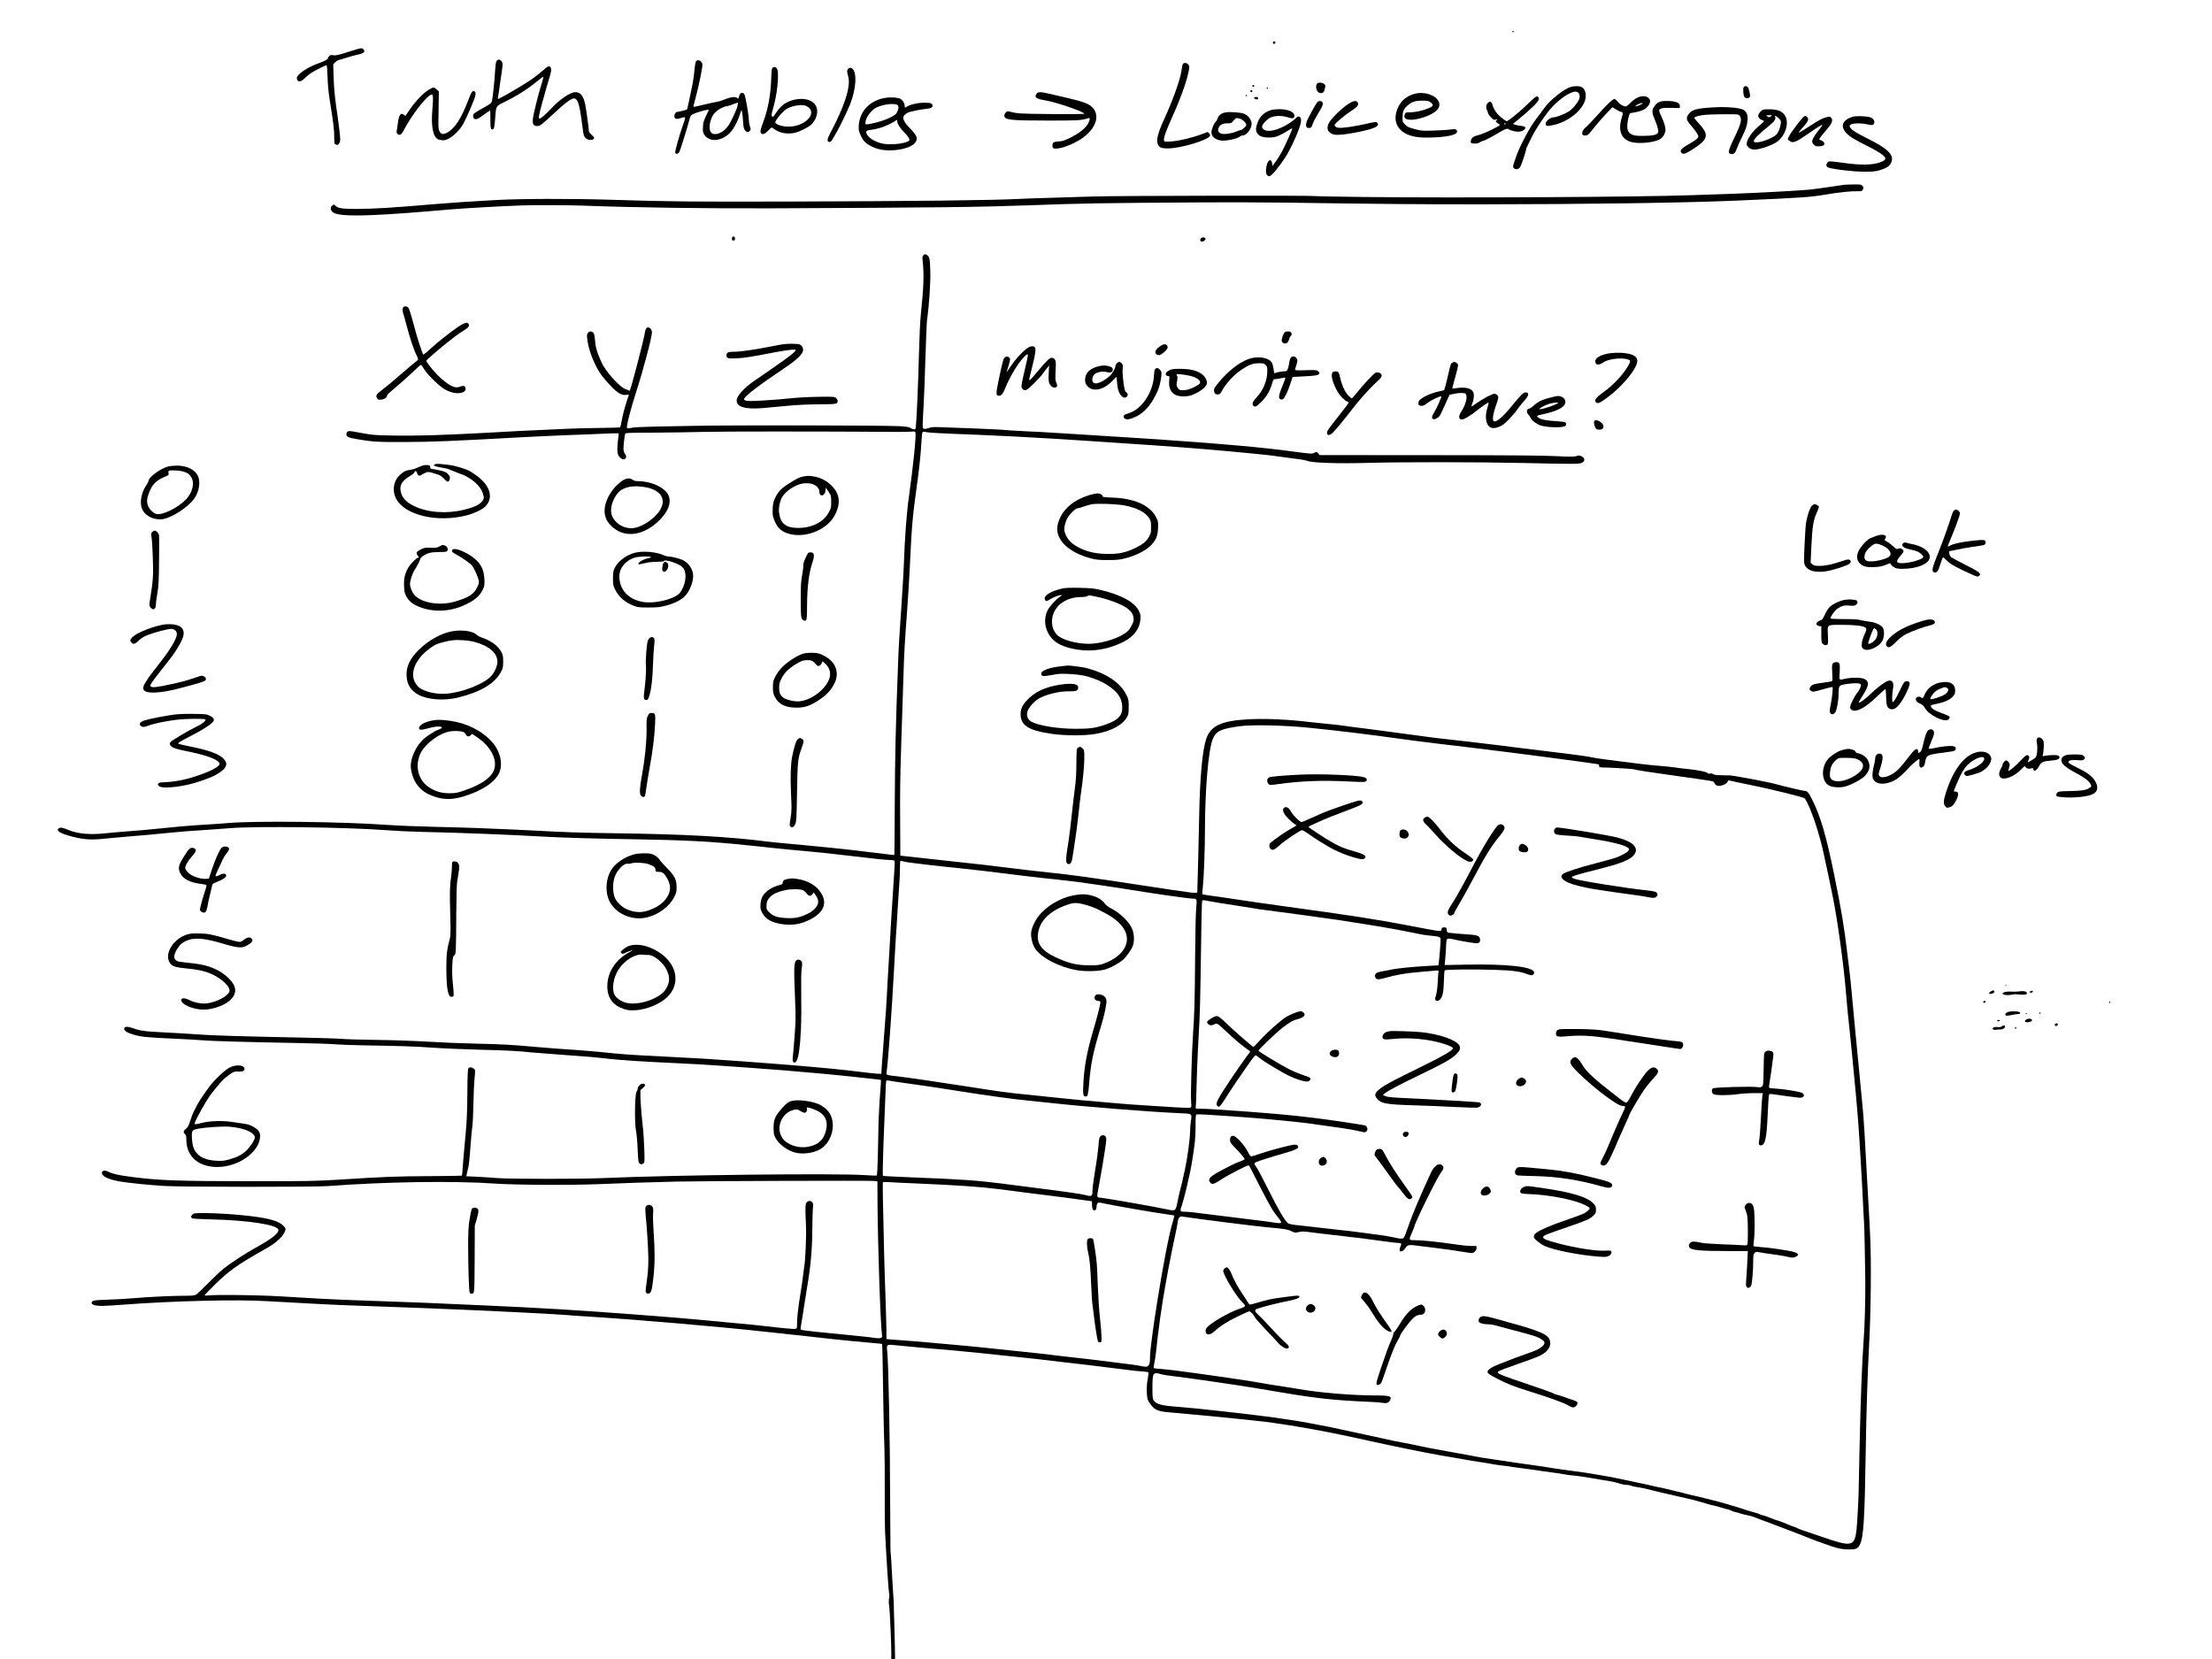 <?xml version="1.0" standalone="no"?>
<!DOCTYPE svg PUBLIC "-//W3C//DTD SVG 20010904//EN"
 "http://www.w3.org/TR/2001/REC-SVG-20010904/DTD/svg10.dtd">
<svg version="1.0" xmlns="http://www.w3.org/2000/svg"
 width="3264pt" height="2448pt" viewBox="0 0 3264 2448"
 preserveAspectRatio="xMidYMid meet">
<g transform="translate(0,2448) scale(0.1,-0.1)"
fill="#000000" stroke="none">
<path d="M22315 24010 c4 -6 11 -8 16 -5 14 9 11 15 -7 15 -8 0 -12 -5 -9 -10z"/>
<path d="M18784 23859 c-8 -14 11 -33 25 -25 6 4 11 14 11 22 0 16 -26 19 -36
3z"/>
<path d="M5265 23753 c-27 -8 -107 -32 -178 -55 -101 -32 -136 -38 -168 -33
-31 5 -45 3 -60 -11 -10 -9 -19 -23 -19 -30 0 -19 -34 -39 -120 -70 -179 -63
-340 -170 -340 -225 0 -14 5 -30 12 -37 26 -26 59 -12 121 48 46 46 90 75 180
120 65 33 122 60 126 60 5 0 11 -78 14 -172 4 -124 14 -229 36 -368 51 -316
62 -409 63 -518 0 -101 0 -104 25 -115 22 -10 28 -8 44 12 12 14 19 39 19 65
0 42 -21 224 -40 351 -37 242 -51 383 -57 558 l-6 198 28 29 c15 16 42 32 59
36 17 4 72 20 121 36 50 16 113 33 140 39 100 19 131 44 99 80 -20 22 -31 22
-99 2z"/>
<path d="M7326 23578 c-9 -15 -16 -66 -20 -138 -9 -153 -35 -406 -47 -450 -8
-30 -20 -41 -89 -80 -178 -100 -185 -105 -188 -134 -7 -56 39 -72 94 -33 121
85 153 107 157 107 2 0 3 -58 3 -129 -1 -139 7 -167 42 -145 14 9 19 38 29
163 13 178 11 175 122 228 183 89 362 201 491 309 50 42 94 73 97 71 3 -3 -9
-52 -27 -109 -51 -162 -121 -447 -127 -516 -7 -74 10 -102 61 -102 46 0 69 18
278 213 120 111 193 168 240 188 78 32 108 -49 152 -409 16 -129 21 -146 55
-176 28 -25 99 -28 114 -4 9 14 4 24 -31 56 -23 21 -42 46 -42 55 0 34 -41
333 -55 398 -27 126 -70 179 -146 179 -72 0 -228 -105 -350 -236 -73 -79 -159
-154 -176 -154 -22 0 -14 48 48 270 49 176 61 217 107 371 22 73 19 115 -9
129 -15 8 -33 -3 -105 -66 -120 -104 -229 -177 -495 -330 -81 -46 -151 -84
-156 -84 -7 0 -7 15 -2 43 5 23 16 94 24 157 8 63 22 161 31 217 12 81 13 106
3 125 -23 44 -60 51 -83 16z"/>
<path d="M10270 23575 c-8 -9 -17 -63 -22 -123 -4 -59 -17 -152 -28 -207 -34
-172 -78 -376 -82 -380 -6 -6 -120 -35 -139 -35 -43 0 -67 -80 -30 -100 14 -7
36 -5 80 9 75 23 75 26 22 -124 -54 -154 -114 -372 -107 -390 9 -25 44 -17 60
13 7 15 24 61 36 102 12 41 37 120 55 175 18 55 40 133 50 173 9 40 25 81 34
91 26 30 272 101 259 75 -80 -167 -81 -169 -85 -244 -4 -60 -1 -82 15 -110 75
-136 296 -105 417 60 41 56 99 176 117 244 7 25 15 46 19 46 8 0 16 -56 25
-180 6 -79 11 -98 30 -117 28 -28 45 -29 68 -4 16 18 16 23 2 65 -9 26 -16 67
-16 92 0 71 -49 356 -66 381 -27 43 -68 25 -80 -35 -6 -30 -7 -31 -30 -15 -31
20 -94 11 -184 -25 -65 -26 -83 -30 -195 -51 -33 -7 -104 -23 -158 -37 -55
-14 -101 -23 -104 -20 -3 3 6 45 21 93 44 150 118 503 111 534 -12 54 -66 79
-95 44z m610 -667 c-14 -59 -97 -233 -138 -289 -74 -100 -186 -146 -242 -101
-57 46 -25 228 53 303 49 48 116 84 172 92 22 4 67 17 100 31 33 13 62 23 64
21 2 -2 -2 -28 -9 -57z"/>
<path d="M17451 23528 c-4 -13 -13 -57 -19 -98 -21 -140 -129 -439 -267 -739
-72 -157 -102 -269 -86 -322 19 -64 49 -79 155 -79 187 1 583 118 618 183 8
15 6 24 -10 40 l-21 20 -83 -31 c-142 -54 -343 -102 -454 -109 -96 -6 -102 -5
-108 14 -10 30 29 141 111 323 123 270 218 529 250 685 16 78 16 84 0 109 -23
34 -74 37 -86 4z"/>
<path d="M11400 23480 c-12 -7 -16 -44 -21 -182 -9 -232 -49 -442 -119 -625
-38 -99 -46 -139 -30 -158 22 -26 52 -16 103 35 27 28 51 50 52 50 2 0 26 -15
54 -34 77 -52 187 -69 291 -45 71 16 203 83 243 123 96 96 114 236 39 312 -65
65 -193 83 -320 45 -114 -35 -176 -85 -257 -209 -24 -37 -30 -41 -42 -29 -13
12 -10 29 16 123 47 170 71 337 71 493 0 93 -31 132 -80 101z m500 -565 c186
-96 -26 -318 -289 -303 -87 5 -171 37 -171 64 0 33 123 174 175 202 93 48 228
66 285 37z"/>
<path d="M12516 23464 c-20 -20 -20 -42 0 -111 42 -144 -52 -439 -270 -847
-43 -80 -45 -121 -7 -121 18 0 30 11 49 45 13 25 41 74 63 110 45 77 155 306
194 404 86 219 102 447 38 518 -20 22 -47 23 -67 2z"/>
<path d="M19430 23241 c-14 -28 -13 -67 5 -100 25 -50 98 -46 108 6 3 15 8 38
12 50 10 32 -26 63 -75 63 -29 0 -42 -5 -50 -19z"/>
<path d="M18480 23216 c0 -9 7 -16 16 -16 9 0 14 5 12 12 -6 18 -28 21 -28 4z"/>
<path d="M23174 23196 c-102 -32 -311 -200 -387 -311 -15 -22 -39 -56 -55 -76
-95 -124 -118 -157 -167 -241 -63 -105 -148 -276 -178 -358 -59 -162 -65 -184
-57 -201 22 -39 82 -33 105 12 19 35 85 236 85 256 0 8 6 27 14 41 8 15 36 72
62 127 64 132 226 372 311 460 118 122 246 209 327 222 69 11 99 -64 55 -137
-36 -60 -89 -119 -133 -150 -52 -35 -187 -90 -222 -90 -67 0 -145 -71 -123
-113 9 -16 18 -18 57 -12 214 29 431 174 507 337 43 93 27 201 -36 233 -34 18
-109 18 -165 1z"/>
<path d="M25730 23195 c-12 -15 -9 -101 6 -139 12 -31 76 -32 87 -2 7 19 -17
122 -33 141 -16 19 -44 19 -60 0z"/>
<path d="M6330 23158 c-75 -43 -202 -174 -279 -288 -35 -52 -66 -97 -68 -99
-1 -2 -12 4 -22 13 -47 42 -77 -1 -91 -127 -5 -45 -12 -92 -16 -103 -9 -35 13
-66 44 -62 23 2 34 17 72 88 97 184 277 424 367 490 57 41 61 17 42 -220 -20
-236 12 -395 87 -426 18 -8 53 -14 76 -14 82 0 221 114 292 240 55 97 173 373
180 421 5 36 3 49 -9 59 -28 24 -47 -1 -92 -119 -106 -281 -204 -431 -321
-491 -56 -29 -88 -21 -110 28 -13 30 -15 66 -12 202 1 91 3 214 4 273 l1 109
-33 29 c-18 16 -38 29 -45 29 -6 0 -37 -14 -67 -32z"/>
<path d="M18690 23180 c0 -5 5 -10 10 -10 6 0 10 5 10 10 0 6 -4 10 -10 10 -5
0 -10 -4 -10 -10z"/>
<path d="M18450 23135 c0 -8 7 -15 15 -15 8 0 15 7 15 15 0 8 -7 15 -15 15 -8
0 -15 -7 -15 -15z"/>
<path d="M15294 23095 c-35 -54 -5 -74 150 -100 154 -27 556 -166 556 -194 0
-4 -219 -6 -487 -4 -485 5 -494 5 -630 40 -27 6 -63 -28 -63 -62 0 -65 79 -74
650 -74 453 0 476 1 588 35 27 8 29 -7 7 -60 -34 -81 -138 -165 -294 -239 -69
-33 -99 -42 -151 -44 -72 -3 -90 -16 -90 -65 0 -44 26 -51 117 -32 91 18 239
85 327 148 194 138 258 323 154 442 -53 60 -128 90 -362 145 -72 17 -187 44
-256 60 -157 37 -194 37 -216 4z"/>
<path d="M20870 23095 c-114 -32 -196 -101 -241 -201 -99 -218 8 -392 266
-434 131 -22 436 -6 535 27 55 19 70 30 70 54 0 30 -31 39 -91 29 -30 -6 -137
-13 -239 -16 -171 -6 -192 -5 -275 16 -106 26 -130 38 -170 80 -28 29 -30 37
-29 103 1 83 16 119 70 167 65 57 117 75 219 75 80 0 94 -3 123 -24 62 -47 42
-68 -108 -116 -71 -22 -151 -34 -247 -35 -18 0 -35 -39 -29 -65 14 -55 132
-57 289 -4 204 68 276 168 192 266 -66 77 -214 112 -335 78z"/>
<path d="M18380 23070 c0 -5 5 -10 10 -10 6 0 10 5 10 10 0 6 -4 10 -10 10 -5
0 -10 -4 -10 -10z"/>
<path d="M22649 23042 c-14 -9 -49 -40 -77 -69 -74 -75 -246 -224 -296 -256
l-43 -28 -39 26 c-65 43 -119 101 -147 157 -15 29 -27 61 -27 69 0 9 -7 22
-15 29 -42 35 -96 -52 -66 -108 6 -9 12 -29 16 -44 3 -15 23 -46 44 -69 36
-37 43 -40 73 -34 32 7 32 6 13 -9 -20 -16 -20 -16 1 -34 12 -9 30 -22 40 -28
16 -9 -1 -20 -112 -76 -72 -36 -163 -73 -202 -83 -57 -14 -76 -23 -93 -46 -11
-16 -19 -39 -17 -52 3 -19 10 -22 51 -25 35 -2 57 2 81 17 18 12 38 21 45 21
10 0 56 21 141 66 19 10 70 40 113 66 77 47 113 58 133 39 5 -6 35 -17 68 -25
68 -18 127 -9 159 22 31 32 16 48 -51 55 -32 4 -72 11 -88 17 l-29 12 30 24
c205 167 328 282 346 326 9 22 9 31 -1 43 -16 19 -19 19 -51 -3z m-429 -386
c0 -11 -19 -15 -25 -6 -3 5 1 10 9 10 9 0 16 -2 16 -4z"/>
<path d="M24153 23035 c-28 -14 -72 -48 -97 -75 -27 -29 -56 -50 -67 -50 -36
0 -88 31 -120 71 -17 22 -37 39 -46 39 -25 0 -108 -78 -247 -234 -75 -83 -152
-164 -171 -179 -68 -54 -80 -127 -20 -127 40 0 53 10 107 79 63 80 140 170
231 267 l69 72 56 -34 c32 -19 62 -34 67 -34 34 -1 37 -17 14 -91 -57 -186 -5
-315 143 -355 110 -29 318 -10 414 37 43 22 77 69 88 124 9 41 -18 135 -61
221 -21 42 -34 78 -30 88 11 29 57 38 182 34 l120 -3 3 26 c6 52 -60 79 -193
79 -105 0 -138 -15 -187 -85 -36 -50 -33 -92 10 -192 37 -83 58 -164 49 -187
-14 -35 -75 -50 -212 -51 -107 0 -138 3 -172 19 -60 27 -77 68 -69 162 5 60
30 154 41 154 2 0 37 6 78 14 110 21 171 57 203 118 20 39 17 66 -11 93 -34
34 -103 34 -172 0z m52 -100 c-52 -25 -86 -32 -69 -16 19 19 70 41 94 40 20
-1 15 -5 -25 -24z"/>
<path d="M13083 23039 c-235 -30 -397 -191 -411 -410 -4 -70 -2 -81 30 -150
40 -85 73 -118 171 -165 89 -43 186 -58 312 -51 155 10 288 59 325 120 37 59
21 97 -86 207 -117 120 -124 179 -28 228 29 15 194 49 273 56 68 6 91 18 91
46 0 35 -29 45 -124 44 -94 0 -212 -28 -262 -61 -23 -15 -24 -14 -24 13 0 38
-32 90 -67 107 -34 17 -129 25 -200 16z m165 -113 c18 -18 10 -67 -18 -114
-35 -57 -244 -139 -422 -165 -36 -5 -38 -4 -38 21 1 73 84 188 163 226 109 51
279 69 315 32z m-8 -236 c0 -37 40 -100 105 -166 67 -67 89 -109 64 -125 -61
-40 -273 -61 -381 -39 -121 25 -228 94 -244 156 -8 33 5 41 76 49 30 4 86 15
125 27 71 20 219 90 230 108 11 17 25 11 25 -10z"/>
<path d="M18511 23041 c-11 -7 -9 -11 8 -21 28 -14 53 -6 45 15 -7 17 -31 20
-53 6z"/>
<path d="M19438 22973 c-23 -27 -138 -237 -154 -280 -25 -73 -11 -108 41 -101
23 3 30 12 46 61 11 32 49 104 84 161 64 100 77 140 53 164 -17 17 -53 15 -70
-5z"/>
<path d="M19884 22938 c-89 -60 -221 -187 -265 -256 -41 -64 -40 -121 1 -156
17 -14 47 -28 67 -32 57 -11 185 3 364 40 234 48 309 84 275 131 -14 20 -36
19 -156 -10 -176 -41 -373 -69 -423 -60 -41 8 -60 26 -51 46 12 28 152 144
242 202 94 61 117 91 95 126 -21 34 -66 25 -149 -31z"/>
<path d="M25185 22889 c-167 -14 -229 -36 -270 -96 -38 -56 -33 -83 28 -153
74 -87 117 -149 117 -172 0 -27 -30 -51 -145 -118 -106 -60 -132 -92 -105
-124 25 -31 63 -17 187 64 210 138 223 202 74 365 -39 43 -71 81 -71 85 0 13
53 31 128 42 43 6 178 12 300 12 223 1 224 1 243 -23 37 -46 18 -125 -76 -316
-36 -71 -70 -152 -77 -178 -12 -45 -11 -50 7 -63 20 -15 51 -10 73 10 7 7 23
41 36 77 13 35 44 105 69 154 58 116 78 175 84 251 6 70 -13 122 -54 149 -62
41 -297 56 -548 34z"/>
<path d="M18755 22856 c-109 -35 -173 -99 -206 -207 -19 -67 -20 -78 -8 -114
19 -55 78 -84 175 -84 110 -1 142 11 348 136 13 9 -2 -34 -67 -177 -70 -154
-111 -229 -176 -318 l-46 -62 -3 34 c-7 80 -62 63 -81 -25 -23 -104 -8 -159
41 -159 28 0 129 120 232 275 83 124 223 440 233 526 9 74 -30 105 -73 58 -37
-41 -140 -108 -224 -145 -114 -50 -212 -59 -254 -23 -22 19 -26 30 -21 50 9
36 73 101 121 124 63 30 170 32 254 5 77 -25 100 -19 100 24 0 55 -99 96 -224
95 -45 0 -99 -6 -121 -13z"/>
<path d="M26015 22861 c-29 -13 -63 -52 -70 -81 -7 -28 22 -62 63 -75 12 -3
22 -9 22 -13 0 -4 -35 -37 -78 -73 -84 -71 -155 -166 -173 -231 -9 -36 -8 -45
9 -67 32 -44 82 -57 160 -41 86 16 198 59 262 100 134 86 199 289 127 398 -39
60 -102 86 -212 89 -49 2 -99 -1 -110 -6z m119 -96 c-24 -18 -36 -19 -60 0
-18 13 -15 14 30 15 46 0 48 -1 30 -15z m113 -30 c34 -34 35 -38 29 -85 -8
-60 -36 -127 -65 -157 -44 -46 -214 -113 -287 -113 -39 0 -44 3 -44 22 0 26
87 113 216 215 83 66 109 101 99 134 -10 30 13 23 52 -16z"/>
<path d="M18100 22824 c-58 -11 -70 -15 -98 -39 -17 -14 -33 -39 -37 -55 -3
-16 -13 -34 -21 -41 -28 -23 -67 -113 -68 -156 -2 -66 53 -114 144 -127 60 -9
231 25 266 53 15 12 35 21 46 21 45 0 103 56 125 119 17 49 16 71 -6 117 -22
44 -60 76 -111 92 -39 12 -201 23 -240 16z m194 -95 c44 -12 96 -63 96 -94 -1
-20 -63 -75 -85 -75 -6 0 -38 -11 -71 -24 -70 -28 -178 -42 -216 -27 -39 15
-53 45 -38 82 20 48 59 69 128 69 57 0 61 2 93 39 38 44 40 45 93 30z"/>
<path d="M26618 22760 c-26 -16 -184 -224 -214 -281 l-26 -53 26 -23 c49 -42
90 -26 278 104 146 102 208 140 208 126 0 -5 -25 -39 -56 -77 -61 -76 -94
-134 -94 -166 0 -12 11 -32 25 -46 22 -22 32 -25 82 -22 40 2 59 8 67 21 17
27 -6 55 -57 71 -24 8 -17 20 82 135 93 108 111 149 86 187 -15 23 -21 25 -53
19 -66 -12 -135 -47 -280 -143 -79 -52 -146 -92 -149 -89 -3 3 15 27 39 54
102 112 117 143 82 177 -18 18 -23 19 -46 6z"/>
<path d="M27333 22756 c-141 -46 -179 -134 -99 -228 50 -59 127 -107 311 -198
153 -75 245 -134 269 -172 18 -29 -5 -51 -79 -76 -106 -36 -266 -40 -480 -12
-272 35 -263 35 -285 15 -25 -22 -26 -61 -2 -73 50 -26 370 -65 537 -66 127 0
162 3 230 22 97 28 146 59 168 105 55 116 -32 207 -350 365 -158 78 -225 121
-250 158 -15 23 -15 26 1 42 24 24 154 29 244 8 80 -18 100 -14 108 20 9 34
-19 71 -63 84 -63 18 -213 22 -260 6z"/>
<path d="M27210 21753 c-19 -2 -120 -17 -225 -33 -104 -16 -237 -34 -295 -39
-141 -14 -776 -48 -1140 -61 -162 -5 -425 -15 -583 -20 -785 -28 -3465 -42
-4832 -27 -401 5 -734 11 -738 14 -16 10 -2913 5 -3252 -6 -192 -6 -501 -15
-685 -21 -184 -5 -373 -12 -420 -15 -357 -20 -1571 -34 -3400 -39 -1423 -4
-1763 -1 -2615 26 -614 19 -1357 17 -1735 -5 -341 -19 -676 -42 -853 -57 -623
-54 -908 -72 -1177 -73 -198 -1 -275 10 -306 44 -22 24 -36 24 -58 0 -24 -26
-17 -70 15 -93 89 -67 476 -63 1384 12 132 11 292 25 355 30 248 20 758 49
1060 59 209 7 657 5 885 -3 761 -29 1860 -44 2815 -40 2492 11 3018 18 3755
44 857 31 981 33 2610 44 330 2 870 0 1200 -4 1446 -21 1929 -25 2880 -25
1561 1 3031 22 3775 55 1006 44 1070 49 1340 94 167 29 360 48 442 44 60 -2
71 3 82 39 5 15 1 28 -13 42 -19 19 -32 21 -128 19 -60 0 -124 -3 -143 -5z"/>
<path d="M10807 20983 c-4 -3 -7 -17 -7 -30 0 -26 34 -33 44 -8 11 30 -17 59
-37 38z"/>
<path d="M17728 20969 c-23 -13 -23 -45 -2 -53 23 -9 66 21 62 42 -4 20 -36
26 -60 11z"/>
<path d="M13625 20713 c-14 -14 -16 -28 -11 -77 23 -215 17 -375 -29 -826 -8
-80 -19 -327 -25 -550 -9 -394 -35 -992 -46 -1077 -5 -41 -6 -42 -37 -36 -18
3 -40 13 -49 21 -13 11 -55 17 -145 23 -216 13 -2497 17 -3058 5 -165 -3 -424
-8 -575 -11 -151 -3 -293 -10 -315 -15 -22 -5 -51 -10 -64 -10 -23 0 -23 2
-17 49 8 64 75 309 131 481 103 317 235 815 235 885 0 22 -8 43 -20 55 -41 41
-75 16 -85 -62 -13 -93 -201 -817 -222 -851 -3 -4 -10 -4 -16 1 -7 5 -28 15
-49 21 -69 22 -242 204 -325 343 -18 29 -51 101 -73 160 -32 84 -42 128 -49
207 -6 75 -13 106 -26 121 -25 28 -61 25 -82 -6 -15 -24 -15 -35 -4 -113 23
-163 114 -384 213 -516 29 -38 90 -109 136 -156 94 -99 158 -135 224 -126 21
3 38 4 38 3 0 -1 -11 -36 -25 -77 -36 -104 -71 -241 -85 -326 -7 -40 -16 -76
-21 -79 -5 -3 -152 -7 -327 -9 -174 -3 -357 -7 -407 -10 -49 -3 -200 -10 -335
-15 -306 -13 -541 -25 -880 -45 -146 -8 -314 -17 -375 -19 -60 -3 -247 -10
-415 -17 -177 -6 -431 -9 -605 -6 -304 6 -302 6 -588 59 -77 14 -100 6 -105
-34 -5 -40 25 -56 149 -77 239 -41 313 -45 709 -43 417 1 652 11 1745 71 198
11 502 24 675 31 173 6 409 15 524 21 114 6 211 7 214 4 3 -3 1 -37 -6 -76 -7
-38 -12 -105 -12 -148 0 -65 4 -84 23 -112 27 -41 69 -58 91 -39 22 17 20 47
-4 77 -14 18 -20 40 -20 77 1 52 16 188 25 216 4 13 54 15 407 16 222 1 558 6
748 11 271 8 1678 8 2880 0 74 0 159 2 188 4 40 4 55 2 59 -8 15 -39 -27 -461
-91 -923 -40 -282 -63 -593 -81 -1075 -4 -88 -15 -288 -26 -445 -41 -601 -48
-713 -58 -990 -35 -907 -45 -1373 -48 -2054 -2 -412 -4 -751 -6 -752 -1 -2
-32 1 -67 6 -36 5 -144 18 -240 29 -96 12 -269 32 -385 46 -115 13 -408 43
-650 65 -242 22 -474 44 -515 50 -579 75 -1235 111 -2285 125 -437 5 -809 18
-1080 35 -82 5 -269 14 -415 20 -146 6 -373 15 -505 21 -132 5 -429 14 -660
19 -231 5 -546 18 -700 29 -635 46 -1918 61 -2320 27 -110 -9 -279 -21 -375
-26 -203 -12 -427 -32 -695 -60 -104 -11 -282 -27 -395 -35 -113 -8 -272 -22
-355 -31 -231 -25 -420 -7 -558 54 -67 30 -108 36 -131 19 -47 -35 30 -80 219
-127 151 -39 276 -46 450 -26 77 8 230 22 340 31 210 16 417 35 650 59 135 14
277 25 605 46 85 6 207 15 270 20 372 31 1720 14 2295 -30 143 -11 379 -22
525 -25 522 -11 1345 -43 1795 -70 254 -15 792 -31 1390 -40 690 -11 1107 -33
1595 -85 47 -5 132 -14 190 -19 58 -6 143 -16 190 -21 87 -10 419 -42 622 -60
62 -5 208 -21 323 -34 551 -65 750 -86 803 -86 31 0 62 -4 68 -8 7 -5 8 -41 3
-112 -16 -217 -80 -1267 -99 -1625 -23 -444 -27 -499 -80 -1180 -6 -71 -12
-152 -13 -180 l-2 -50 -40 1 c-37 0 -155 13 -450 49 -245 30 -863 83 -1575
135 -508 37 -624 44 -1150 70 -506 25 -588 31 -955 69 -87 10 -416 35 -600 46
-49 3 -189 15 -310 25 -388 35 -486 40 -892 50 -219 5 -542 18 -718 29 -176
11 -513 23 -750 26 -236 3 -475 10 -530 16 -55 5 -311 13 -570 18 -916 19
-1332 31 -1525 46 -107 8 -332 22 -500 30 -307 15 -373 24 -483 65 -71 26
-121 24 -125 -6 -4 -31 37 -60 128 -88 111 -35 195 -44 575 -61 187 -8 387
-20 445 -25 124 -12 652 -27 1365 -40 281 -5 553 -14 605 -20 52 -5 237 -12
410 -15 584 -10 744 -15 1030 -35 157 -11 470 -24 695 -30 387 -9 544 -17 765
-40 52 -5 255 -21 450 -35 382 -27 495 -37 690 -60 168 -19 505 -41 1025 -65
375 -18 711 -40 1565 -105 269 -21 836 -74 1020 -95 36 -5 139 -16 230 -25 91
-9 167 -19 169 -21 2 -2 -1 -61 -7 -131 -10 -111 -19 -262 -28 -473 -1 -30 -5
-223 -9 -428 -6 -279 -11 -375 -20 -378 -7 -3 -86 0 -175 6 -436 29 -2822 2
-3835 -43 -363 -16 -1412 -16 -1600 0 -77 7 -208 15 -292 19 l-152 7 6 31 c3
17 11 54 18 81 15 58 20 100 40 366 8 107 19 226 25 265 6 38 13 182 15 319 3
138 10 308 17 379 12 129 12 129 -11 147 -28 23 -64 25 -80 5 -9 -10 -13 -116
-15 -368 -2 -265 -8 -410 -24 -583 -29 -307 -43 -475 -48 -559 -2 -38 -6 -71
-9 -74 -2 -2 -219 -6 -482 -7 -495 -3 -642 -8 -1318 -51 -379 -23 -448 -24
-1320 -24 -1072 1 -1340 11 -1735 61 -198 25 -293 45 -354 76 -51 26 -89 25
-100 -3 -20 -53 84 -107 264 -138 126 -22 450 -54 655 -66 271 -16 2212 -17
2410 -2 849 64 1857 80 2470 37 303 -21 1131 -25 1535 -8 316 14 789 30 1155
38 341 8 2851 16 2906 9 l46 -6 1 -252 c2 -643 45 -1915 68 -2018 10 -42 -26
-54 -118 -39 -40 6 -118 16 -173 21 -143 14 -467 46 -700 70 -110 12 -204 25
-208 29 -5 5 -4 33 2 62 6 30 27 158 46 284 20 127 42 268 50 315 46 266 69
524 71 799 1 150 5 302 9 338 6 54 4 68 -11 84 -22 25 -56 24 -80 -2 -22 -24
-24 -72 -11 -347 7 -155 -10 -540 -28 -617 -2 -12 -9 -63 -15 -115 -5 -52 -21
-162 -35 -245 -38 -235 -54 -374 -53 -451 0 -39 -2 -77 -6 -83 -12 -19 -46
-17 -631 49 -49 5 -144 14 -210 20 -131 12 -370 34 -535 50 -164 16 -551 49
-700 60 -74 5 -223 17 -330 25 -795 61 -1416 98 -2150 130 -495 21 -789 34
-900 40 -52 3 -293 12 -535 20 -242 8 -550 19 -685 25 -248 10 -317 14 -940
51 -342 20 -949 28 -1067 13 -30 -3 -53 -2 -53 3 0 5 66 74 148 155 199 197
341 299 677 488 169 96 209 122 273 184 52 49 72 78 92 131 8 22 5 31 -26 65
-62 69 -203 111 -484 145 -203 25 -500 45 -673 45 -154 0 -169 -2 -187 -20
-25 -25 -26 -46 -2 -58 9 -5 134 -12 277 -15 550 -13 983 -80 993 -154 7 -50
-94 -130 -323 -257 -172 -95 -386 -235 -495 -324 -41 -33 -140 -126 -219 -207
-79 -81 -157 -155 -175 -166 -27 -16 -51 -19 -171 -19 -181 0 -521 -16 -755
-36 -102 -9 -276 -19 -387 -22 -170 -6 -205 -10 -219 -24 -40 -40 20 -68 146
-68 41 0 190 9 330 20 718 54 1683 78 2100 50 85 -5 250 -14 365 -20 116 -6
282 -15 370 -20 152 -10 713 -32 1115 -45 102 -3 343 -12 535 -20 193 -8 409
-17 480 -20 479 -19 1483 -71 1560 -80 22 -3 114 -9 205 -15 787 -48 2010
-152 2760 -235 124 -14 272 -30 330 -36 172 -17 188 -19 360 -39 91 -11 233
-27 315 -35 83 -8 195 -19 250 -25 55 -6 173 -17 263 -24 90 -8 165 -15 167
-18 5 -4 9 -203 20 -928 4 -234 10 -504 15 -600 4 -96 6 -382 5 -635 -2 -253
1 -539 6 -635 21 -413 51 -862 59 -890 5 -16 5 -42 1 -57 -9 -30 -8 -73 2
-143 8 -53 30 -571 29 -682 l-1 -78 28 0 28 0 -3 202 c-2 112 -6 286 -10 388
-4 102 -6 198 -5 214 1 16 -3 83 -9 150 -5 66 -12 177 -15 246 -5 113 -20 365
-26 415 -1 11 -3 310 -4 665 -2 922 -24 2086 -44 2263 -11 105 -14 103 165 83
82 -9 228 -23 324 -31 96 -8 228 -19 293 -25 64 -5 168 -14 230 -20 62 -5 266
-26 453 -45 186 -20 425 -45 529 -56 105 -10 224 -24 265 -29 41 -5 118 -14
170 -20 207 -22 963 -113 1125 -135 61 -9 151 -18 200 -21 50 -3 94 -9 99 -14
5 -5 1 -47 -9 -100 -23 -117 -17 -282 11 -326 79 -126 124 -150 315 -165 167
-13 816 -75 1004 -95 77 -8 203 -22 280 -30 158 -16 200 -22 480 -65 229 -36
534 -92 780 -144 94 -20 200 -43 236 -50 36 -7 115 -25 175 -39 60 -14 188
-41 284 -61 96 -20 204 -42 240 -50 36 -7 90 -18 120 -24 30 -6 100 -20 155
-31 118 -24 353 -66 480 -86 50 -7 113 -19 140 -25 28 -5 111 -19 185 -30 74
-10 155 -24 180 -29 25 -6 81 -14 125 -20 44 -5 143 -18 220 -30 77 -11 194
-27 259 -35 66 -8 127 -17 135 -20 9 -2 75 -11 146 -20 72 -9 162 -22 200 -30
39 -8 86 -15 105 -15 19 0 80 -7 135 -16 55 -8 125 -19 155 -24 30 -4 96 -16
145 -25 50 -9 117 -20 150 -25 33 -5 87 -18 119 -30 33 -11 78 -20 101 -20 24
0 58 -6 76 -14 19 -7 59 -16 89 -20 30 -3 89 -15 130 -25 126 -32 369 -90 490
-116 162 -35 245 -56 405 -104 39 -12 86 -24 105 -27 19 -4 68 -17 109 -30 40
-13 81 -24 90 -24 9 -1 34 -9 56 -20 22 -11 46 -19 54 -20 8 0 40 -9 70 -19
31 -10 85 -24 121 -31 36 -7 73 -17 83 -22 10 -5 67 -27 125 -48 59 -21 141
-51 182 -68 41 -16 107 -41 145 -55 94 -35 405 -155 430 -167 11 -5 40 -16 65
-24 25 -8 74 -25 110 -39 159 -60 238 -79 339 -80 118 -2 143 8 176 73 53 106
70 372 85 1370 10 605 26 1129 50 1575 27 503 34 1241 15 1620 -2 50 -7 142
-10 205 -6 126 -43 783 -50 895 -3 39 -7 122 -10 185 -6 131 -24 413 -30 480
-2 25 -9 101 -15 170 -7 69 -18 190 -26 270 -19 188 -30 298 -54 560 -11 118
-25 258 -30 310 -9 87 -34 353 -60 640 -6 63 -15 147 -20 185 -5 39 -19 149
-30 245 -48 409 -91 664 -200 1195 -111 545 -199 844 -312 1070 -64 128 -78
144 -121 145 -23 0 -310 68 -427 101 -112 31 -633 129 -685 128 -59 0 -73 0
-171 4 -28 1 -58 8 -67 15 -10 9 -27 11 -45 7 -21 -4 -31 -2 -35 8 -6 17 -162
48 -317 62 -36 3 -108 12 -160 20 -52 8 -160 19 -240 25 -139 11 -338 34 -560
64 -58 8 -166 22 -240 31 -74 10 -151 21 -170 26 -46 11 -217 37 -360 54 -265
32 -602 74 -775 95 -44 5 -150 19 -235 30 -85 11 -292 36 -460 55 -168 19
-366 41 -440 50 -74 8 -180 22 -235 30 -127 18 -365 50 -520 70 -66 8 -185 24
-265 35 -80 11 -203 27 -275 35 -71 9 -137 18 -145 20 -8 3 -87 11 -175 20
-88 8 -218 22 -290 30 -310 38 -644 54 -881 43 -426 -19 -590 -92 -657 -295
-55 -168 -92 -568 -102 -1118 -6 -331 -26 -1114 -28 -1135 -4 -28 -1 -28 -907
110 -624 96 -998 147 -1230 170 -150 15 -618 69 -650 75 -38 7 -598 72 -825
95 -175 18 -510 55 -705 77 l-65 8 -3 540 c-3 402 2 690 17 1130 11 325 25
752 31 950 12 393 17 483 55 990 14 187 32 480 40 650 28 601 39 731 100 1170
41 298 62 494 71 672 4 72 10 137 15 144 6 10 20 11 71 1 35 -6 194 -16 353
-22 274 -10 421 -16 920 -40 356 -18 921 -52 1240 -75 116 -8 316 -22 445 -30
547 -35 1075 -75 1450 -110 91 -9 235 -22 320 -30 169 -15 410 -42 450 -50 14
-3 63 -9 110 -15 175 -21 301 -40 318 -49 58 -30 440 -44 897 -31 519 14 1639
13 2305 -2 712 -16 808 -16 847 1 57 23 53 76 -7 101 -25 11 -38 10 -71 0 -34
-11 -86 -11 -312 0 -201 10 -689 13 -1874 14 l-1603 1 -15 23 c-19 25 -37 28
-68 8 -24 -15 -62 -12 -327 24 -429 58 -971 107 -1945 175 -115 8 -325 22
-465 30 -305 18 -648 40 -935 59 -115 8 -277 18 -360 22 -82 4 -168 8 -190 9
-22 1 -105 6 -185 10 -80 4 -147 9 -150 10 -3 2 -73 6 -155 10 -83 3 -193 8
-245 11 -52 2 -160 6 -240 9 -80 2 -211 7 -292 11 -125 5 -154 3 -191 -11 -25
-9 -55 -15 -68 -13 -23 3 -24 7 -24 68 0 36 6 157 13 270 7 113 19 430 27 705
8 275 19 529 24 565 30 203 53 551 48 720 -5 186 -13 220 -54 239 -30 14 -28
14 -48 -6z m5695 -6972 c567 -59 757 -83 1550 -191 118 -16 280 -36 360 -45
80 -9 198 -23 262 -31 64 -8 190 -23 280 -34 90 -10 305 -37 478 -59 173 -22
421 -54 550 -71 251 -32 740 -99 777 -106 16 -3 22 -11 20 -26 -2 -21 2 -22
103 -24 142 -4 407 -21 417 -27 12 -8 168 -32 483 -77 752 -106 681 -93 696
-123 20 -37 47 -49 92 -41 53 10 91 31 104 59 6 13 14 22 18 20 3 -2 141 -32
306 -65 352 -72 804 -184 816 -202 49 -71 127 -266 183 -453 59 -199 62 -212
109 -425 40 -181 60 -278 120 -570 72 -353 162 -1011 196 -1428 11 -146 38
-426 51 -527 5 -44 20 -195 34 -335 13 -140 29 -304 35 -365 46 -461 68 -744
100 -1305 5 -102 15 -261 20 -355 5 -93 12 -231 15 -305 4 -74 8 -153 10 -175
5 -54 16 -549 19 -865 2 -294 -8 -685 -24 -880 -22 -288 -46 -899 -61 -1610
-6 -283 -11 -522 -11 -530 2 -96 -22 -573 -33 -662 -30 -251 -69 -259 -520
-102 -104 36 -224 77 -265 90 -41 13 -83 30 -95 38 -11 7 -31 15 -45 18 -14 3
-63 23 -110 43 -47 20 -101 41 -120 45 -19 5 -74 25 -122 44 -48 20 -95 36
-103 36 -9 0 -29 7 -45 15 -16 8 -55 21 -87 29 -32 8 -92 26 -133 40 -122 41
-399 122 -465 136 -22 5 -76 18 -120 30 -44 12 -111 28 -150 36 -38 8 -83 19
-100 23 -84 23 -116 31 -180 46 -142 35 -281 66 -310 70 -16 3 -37 8 -45 11
-8 3 -67 16 -130 29 -63 13 -191 40 -285 60 -93 20 -206 43 -250 50 -44 7
-120 20 -170 29 -102 18 -187 31 -295 45 -204 27 -239 32 -295 41 -169 27
-398 61 -580 85 -55 7 -161 23 -235 35 -74 12 -166 26 -205 31 -38 5 -101 15
-140 23 -38 8 -97 19 -130 25 -33 6 -112 20 -175 31 -366 66 -446 81 -620 120
-47 10 -128 26 -180 35 -89 15 -170 32 -265 55 -37 8 -134 29 -370 80 -49 10
-164 35 -255 55 -197 43 -228 49 -345 70 -49 9 -108 20 -130 25 -54 13 -309
53 -530 84 -329 46 -1180 141 -1410 157 -243 16 -324 38 -362 96 -15 23 -18
51 -18 194 1 219 8 228 140 188 17 -5 104 -18 195 -29 299 -37 928 -129 1231
-180 101 -17 249 -42 329 -55 530 -90 777 -117 1320 -141 80 -3 164 -10 187
-15 49 -10 85 2 103 36 34 63 2 74 -225 74 -348 1 -839 43 -1130 96 -44 8
-125 21 -180 29 -101 14 -339 53 -495 81 -113 20 -758 113 -1125 161 -60 8
-158 18 -217 23 -59 4 -111 10 -114 14 -3 3 1 39 10 79 9 40 20 118 26 173 25
266 88 710 135 962 14 76 35 188 45 248 19 105 78 400 120 590 10 50 19 102
20 116 0 15 8 37 19 50 18 22 20 23 99 10 218 -33 1037 -136 1202 -151 251
-22 299 -30 355 -57 52 -25 56 -26 109 -13 48 11 73 11 174 -3 64 -9 223 -28
352 -42 258 -28 551 -65 760 -95 74 -11 154 -20 177 -20 52 0 59 -10 38 -54
-39 -81 17 -101 70 -26 38 55 50 57 199 36 61 -8 156 -20 211 -26 127 -14 352
-46 462 -65 47 -8 96 -15 110 -15 35 0 75 44 71 78 l-3 27 -85 0 c-47 0 -164
13 -260 28 -212 32 -455 57 -561 57 -94 0 -94 -2 -44 113 19 44 35 84 35 88 0
41 334 721 391 795 43 56 48 78 22 106 -42 47 -119 1 -165 -99 -164 -355 -278
-624 -329 -776 -33 -99 -68 -187 -77 -194 -19 -15 -59 -13 -152 10 -36 9 -137
25 -225 37 -88 11 -189 25 -225 30 -115 16 -231 30 -420 50 -102 11 -221 25
-265 30 -44 6 -123 15 -175 20 -202 21 -229 26 -250 45 -48 44 -138 198 -277
476 -80 161 -161 314 -179 340 -40 54 -41 64 -13 79 30 16 242 84 394 126 203
56 254 84 224 120 -6 8 -27 14 -46 14 -47 0 -348 -79 -498 -130 -66 -23 -129
-42 -139 -43 -14 -2 -29 17 -57 74 -49 95 -171 229 -210 229 -35 0 -49 -18
-49 -61 0 -33 9 -47 68 -108 108 -112 156 -171 146 -180 -5 -5 -47 -23 -94
-40 -47 -18 -156 -71 -244 -119 -127 -70 -161 -93 -174 -119 -14 -29 -14 -34
2 -57 26 -40 57 -33 164 38 103 69 390 216 407 210 6 -3 31 -46 56 -97 72
-146 218 -425 251 -481 17 -28 40 -67 50 -86 11 -19 45 -66 76 -103 70 -87 65
-95 -50 -78 -123 19 -127 19 -478 62 -179 22 -390 48 -470 58 -260 34 -326 41
-384 41 -66 0 -68 6 -36 96 33 96 118 453 144 609 48 292 58 389 58 568 -1
122 2 159 13 163 12 5 208 -5 490 -26 72 -5 195 -14 275 -20 232 -16 727 -65
880 -85 426 -58 630 -89 707 -106 48 -11 99 -23 113 -25 37 -8 67 27 54 63 -5
14 -16 29 -24 34 -21 10 -604 97 -805 119 -49 5 -148 16 -220 25 -156 18 -664
60 -900 75 -93 6 -228 15 -300 20 -71 6 -165 10 -209 10 -76 0 -78 1 -72 23 3
12 8 144 12 292 3 149 12 396 20 550 8 154 19 359 24 455 5 96 12 360 15 585
11 851 18 1153 25 1164 5 10 20 10 61 1 75 -15 322 -56 459 -75 63 -9 162 -25
220 -35 58 -11 146 -24 195 -29 110 -13 934 -125 1065 -145 52 -8 156 -25 230
-36 230 -36 503 -80 555 -91 28 -5 109 -20 180 -34 72 -13 153 -29 180 -35
102 -23 152 -30 249 -39 63 -6 104 -14 113 -24 13 -13 13 -34 3 -163 -6 -82
-15 -171 -18 -199 l-7 -50 -140 -7 c-200 -10 -469 -36 -540 -52 -33 -8 -94
-19 -135 -26 -92 -15 -120 -31 -120 -68 0 -54 34 -64 130 -37 196 55 308 74
555 95 66 5 151 13 188 16 68 7 68 7 63 -17 -3 -13 -8 -82 -11 -153 -4 -82
-14 -152 -25 -190 -14 -44 -16 -64 -8 -73 16 -19 45 -16 67 9 39 41 53 112 57
271 2 83 7 154 12 159 13 13 447 17 742 7 256 -8 368 -23 460 -58 30 -12 65
-21 76 -21 28 0 47 24 40 48 -25 78 -408 120 -1000 108 l-319 -6 7 68 c4 37 9
114 12 172 7 146 8 150 44 150 17 0 56 -7 88 -15 54 -14 209 -41 299 -52 50
-7 73 8 73 46 0 58 -31 73 -168 82 -136 9 -243 18 -289 25 -28 4 -32 9 -35 42
-3 35 -5 37 -38 37 -29 0 -36 -4 -38 -23 -6 -43 19 -46 -502 54 -460 88 -842
147 -1840 284 -324 45 -404 56 -700 101 -146 22 -314 47 -374 54 -60 8 -111
17 -114 19 -3 3 0 52 7 108 15 134 31 565 31 838 1 608 51 1189 116 1346 49
118 118 150 404 189 181 24 660 13 1020 -24z m-5955 -1980 c51 -11 565 -71
780 -91 155 -15 500 -55 965 -114 107 -13 227 -27 265 -31 61 -5 221 -23 504
-56 80 -9 612 -87 736 -108 332 -56 923 -141 985 -141 63 0 64 -3 51 -143 -7
-71 -14 -377 -16 -713 -5 -652 -9 -827 -31 -1144 -19 -280 -36 -892 -28 -997
7 -81 6 -82 -17 -88 -14 -3 -99 -1 -189 4 -91 6 -275 18 -410 26 -135 8 -270
17 -300 20 -30 3 -111 9 -180 15 -360 29 -700 61 -960 90 -102 11 -275 29
-385 40 -288 29 -361 39 -846 115 -459 72 -873 132 -1024 150 -204 24 -189 17
-181 73 22 167 73 867 101 1382 3 52 7 129 10 170 3 41 7 127 10 190 3 63 10
176 15 250 6 74 17 254 25 400 9 146 20 317 25 380 5 63 10 166 10 228 0 103
2 113 18 109 9 -3 40 -10 67 -16z m-160 -3241 c39 -6 149 -21 245 -35 252 -35
422 -61 705 -106 415 -66 786 -117 1015 -139 63 -6 214 -22 335 -35 516 -57
1475 -133 1903 -151 190 -8 182 -2 163 -130 -6 -41 -11 -110 -11 -153 0 -96
-41 -395 -76 -551 -44 -200 -54 -244 -71 -305 -9 -33 -26 -109 -38 -170 -26
-134 -32 -138 -147 -112 -145 33 -879 162 -980 173 -68 6 -66 -2 -38 150 51
278 72 401 95 558 23 154 24 171 10 192 -19 30 -56 31 -80 4 -15 -16 -20 -46
-26 -138 -5 -64 -26 -225 -49 -357 -22 -132 -40 -270 -40 -307 0 -80 -10 -87
-97 -64 -80 20 -266 47 -683 100 -195 25 -440 57 -545 70 -365 47 -616 65
-1320 92 -242 10 -443 20 -447 23 -7 6 4 411 22 816 6 127 13 307 16 400 3 94
7 176 10 183 3 9 14 12 31 8 16 -3 60 -10 98 -16z m345 -1504 c585 -25 926
-49 1180 -82 63 -8 167 -21 230 -29 63 -8 167 -21 230 -30 63 -9 189 -24 280
-35 91 -11 194 -24 230 -29 63 -9 249 -35 358 -49 l54 -7 2 -58 c3 -62 13 -81
42 -75 13 2 20 13 22 33 7 81 16 89 83 73 147 -33 791 -145 969 -168 52 -7 97
-14 98 -16 2 -1 -8 -40 -21 -86 -54 -176 -140 -619 -225 -1148 -64 -396 -112
-758 -112 -842 0 -146 -19 -170 -117 -148 -32 7 -87 16 -123 21 -36 4 -173 21
-305 39 -132 17 -296 37 -365 45 -353 39 -492 55 -565 65 -73 10 -223 26 -600
65 -77 8 -205 21 -285 30 -190 21 -288 30 -565 55 -471 43 -673 60 -765 65
-52 3 -119 8 -147 11 l-53 5 0 112 c0 62 -7 292 -14 512 -8 220 -18 522 -21
670 -19 796 -22 1011 -17 1019 2 5 41 6 86 3 45 -4 241 -13 436 -21z"/>
<path d="M19175 13049 c-260 -13 -422 -28 -448 -40 -46 -21 -32 -105 18 -111
11 -1 58 3 105 10 326 47 642 60 1019 42 251 -12 274 -12 289 4 22 21 7 47
-34 58 -108 31 -661 52 -949 37z"/>
<path d="M20015 12658 c-54 -13 -372 -123 -465 -161 -41 -16 -132 -56 -202
-88 -69 -33 -134 -59 -143 -59 -25 0 -124 99 -157 158 -31 54 -66 74 -97 55
-27 -17 -24 -55 9 -105 27 -41 116 -124 159 -148 19 -10 24 -6 -79 -64 -72
-39 -229 -148 -292 -201 -22 -18 -23 -68 -2 -89 29 -30 59 -18 135 51 83 75
304 223 333 223 10 0 48 -22 85 -49 88 -65 289 -190 376 -234 94 -47 173 -79
295 -117 109 -33 156 -36 174 -8 19 31 -21 55 -149 92 -148 42 -209 66 -305
118 -136 75 -391 241 -382 250 5 5 76 38 158 74 141 62 198 85 459 183 174 65
201 84 174 117 -13 16 -26 16 -84 2z"/>
<path d="M21022 12414 c-36 -25 -28 -56 31 -110 28 -27 81 -83 117 -124 149
-172 378 -364 488 -409 40 -17 85 -1 80 27 -2 9 -57 53 -123 96 -134 88 -262
209 -363 344 -81 106 -165 192 -189 192 -10 0 -29 -7 -41 -16z"/>
<path d="M22112 12308 c-45 -22 -230 -324 -406 -663 -94 -181 -204 -379 -243
-440 -96 -149 -110 -178 -95 -210 8 -17 20 -25 36 -25 25 0 56 23 56 42 0 5
35 69 79 142 43 72 137 241 208 376 176 332 261 467 385 618 75 92 86 128 46
156 -26 18 -34 19 -66 4z"/>
<path d="M22946 12254 c-21 -21 -20 -57 2 -77 14 -13 55 -19 179 -27 89 -5
167 -12 175 -15 7 -2 87 -16 178 -30 293 -45 492 -94 541 -134 22 -17 22 -20
7 -43 -19 -29 -109 -78 -197 -108 -36 -12 -168 -48 -294 -81 -225 -57 -427
-123 -473 -154 -52 -34 -17 -89 86 -133 66 -28 228 -69 365 -91 118 -20 557
-83 665 -96 30 -3 87 -13 127 -21 93 -18 106 -18 133 4 17 13 21 24 16 40 -11
32 -32 40 -142 52 -339 36 -1021 146 -1090 175 -19 8 -33 19 -30 24 10 15 112
45 376 111 354 89 488 143 545 220 71 97 -15 188 -235 248 -121 34 -826 151
-907 152 -6 0 -19 -7 -27 -16z"/>
<path d="M20660 12221 c-12 -23 -13 -71 -2 -88 13 -20 60 -33 85 -24 52 20 59
69 17 111 -27 27 -86 27 -100 1z"/>
<path d="M22432 12014 c-25 -17 -31 -74 -9 -92 21 -17 83 -25 106 -13 38 21
22 80 -29 106 -36 19 -40 19 -68 -1z"/>
<path d="M19165 9553 c-37 -8 -130 -46 -180 -75 -74 -42 -287 -229 -388 -343
-50 -55 -95 -101 -101 -103 -12 -2 -286 237 -422 369 -44 43 -92 81 -107 84
-21 6 -40 -1 -84 -26 -74 -45 -86 -64 -54 -90 28 -23 52 -24 92 -3 39 20 45
15 176 -109 116 -110 195 -177 283 -241 36 -27 66 -49 68 -51 1 -1 -14 -24
-35 -51 -113 -148 -368 -527 -427 -635 -39 -71 -44 -100 -21 -119 30 -25 29
-25 180 210 98 152 343 505 365 525 19 17 21 16 56 -11 69 -55 100 -75 239
-158 179 -107 245 -140 354 -176 100 -34 142 -37 165 -14 33 32 18 44 -105 84
-51 17 -134 51 -184 76 -131 66 -465 267 -465 281 0 16 260 264 355 338 104
81 157 111 229 129 92 24 123 66 74 100 -23 16 -28 17 -63 9z"/>
<path d="M23000 9289 c-31 -13 -40 -27 -40 -61 0 -46 25 -52 176 -38 181 17
350 8 634 -34 129 -20 251 -38 270 -41 19 -3 123 -18 230 -35 310 -48 462 -71
502 -77 31 -4 39 -1 53 21 20 30 14 70 -12 81 -10 4 -40 9 -68 11 -89 6 -306
35 -460 60 -82 14 -224 36 -315 49 -91 13 -223 34 -295 46 -102 16 -185 22
-390 25 -167 2 -269 0 -285 -7z"/>
<path d="M20505 9264 c-11 -3 -30 -7 -42 -10 -30 -6 -63 -43 -63 -70 0 -44 20
-48 160 -34 240 24 527 -3 740 -71 97 -31 140 -52 140 -69 0 -25 -148 -113
-390 -232 -562 -275 -661 -330 -729 -401 -38 -41 -38 -66 4 -115 56 -66 139
-80 545 -92 173 -5 445 -16 605 -25 159 -8 304 -12 322 -9 66 12 80 69 20 79
-42 6 -657 42 -1032 59 -236 11 -309 17 -340 31 l-40 17 34 28 c43 36 222 130
531 279 317 152 442 222 511 288 62 59 75 92 53 135 -42 82 -295 170 -568 198
-110 11 -430 21 -461 14z"/>
<path d="M19640 8970 c-31 -31 -25 -57 17 -79 31 -16 69 -14 87 5 19 18 21 65
4 82 -20 20 -85 15 -108 -8z"/>
<path d="M26052 8962 c-23 -18 -24 -21 -28 -258 -4 -224 -6 -240 -24 -256 -15
-12 -30 -15 -58 -10 -78 15 -647 -1 -667 -18 -23 -19 -19 -66 7 -84 29 -21
224 -21 363 -1 55 8 160 15 234 15 l134 0 -7 -32 c-4 -18 -14 -159 -21 -313
-8 -154 -19 -307 -25 -339 -13 -71 -9 -86 24 -86 62 0 85 104 100 460 6 151
15 281 20 289 6 9 20 11 50 6 73 -11 340 -48 386 -52 55 -5 86 13 76 45 -4 12
-21 25 -39 31 -62 20 -273 53 -367 57 -52 2 -98 8 -103 13 -5 5 -4 34 3 67 11
61 49 324 57 405 5 52 -6 67 -59 75 -23 3 -40 -1 -56 -14z"/>
<path d="M23195 8855 c-35 -34 -31 -65 15 -121 73 -89 292 -285 455 -407 164
-123 239 -167 288 -167 36 0 35 -15 -8 -100 -35 -70 -158 -352 -222 -510 -19
-47 -52 -117 -74 -156 -42 -77 -42 -100 -3 -110 55 -14 83 28 193 282 32 77
93 214 135 306 42 92 76 170 76 174 0 10 151 266 203 344 28 41 86 113 129
160 91 98 100 120 67 156 -47 50 -108 21 -189 -91 -86 -118 -134 -196 -191
-302 -42 -81 -58 -103 -75 -103 -11 0 -52 25 -90 55 -38 31 -100 80 -139 109
-207 157 -356 295 -402 371 -84 139 -118 161 -168 110z"/>
<path d="M21453 8628 c-10 -14 -33 -172 -33 -232 0 -29 4 -36 19 -36 10 0 24
7 31 15 16 19 44 209 36 241 -7 26 -37 33 -53 12z"/>
<path d="M22424 8570 c-12 -5 -29 -19 -38 -32 -45 -63 18 -112 94 -73 49 26
52 82 4 103 -29 14 -31 14 -60 2z"/>
<path d="M20712 7768 c-28 -28 -1 -75 38 -63 25 8 42 38 34 59 -7 19 -55 21
-72 4z"/>
<path d="M20318 7520 c-9 -6 -22 -26 -28 -46 -11 -32 -10 -39 9 -63 12 -14 34
-43 49 -64 15 -21 54 -74 87 -119 33 -44 84 -115 113 -157 29 -42 68 -92 86
-111 18 -19 51 -61 74 -92 54 -73 83 -94 111 -78 36 19 33 25 -82 185 -126
175 -237 347 -292 454 -45 87 -53 96 -80 98 -16 2 -38 -2 -47 -7z"/>
<path d="M19486 7389 c-18 -14 -26 -30 -26 -53 0 -39 15 -56 52 -56 60 0 89
70 46 110 -27 25 -39 25 -72 -1z"/>
<path d="M22389 7250 c-9 -5 -22 -23 -29 -39 -14 -36 0 -68 33 -75 12 -3 126
-7 252 -10 338 -7 648 -55 993 -153 102 -29 144 -25 150 13 6 39 -33 56 -249
110 -286 73 -481 109 -684 128 -93 9 -217 21 -275 26 -128 12 -170 12 -191 0z"/>
<path d="M22490 6967 c-42 -15 -70 -58 -54 -84 9 -15 33 -19 155 -24 213 -9
478 -53 663 -109 99 -30 197 -77 203 -97 6 -16 -44 -60 -93 -83 -22 -11 -144
-55 -270 -99 -245 -83 -423 -165 -450 -205 -9 -15 -13 -34 -9 -45 9 -29 94
-97 159 -127 129 -59 496 -132 776 -155 115 -9 134 -8 165 7 39 18 57 59 34
76 -8 5 -40 7 -72 4 -134 -10 -439 36 -712 109 -174 47 -215 64 -215 91 0 21
53 43 351 145 285 97 342 122 394 174 31 31 35 42 35 85 0 43 -5 55 -37 91
-86 95 -323 167 -750 228 -239 35 -226 34 -273 18z"/>
<path d="M21879 6941 c-30 -31 -38 -68 -17 -89 22 -22 86 -14 113 13 29 28 30
36 10 75 -21 41 -65 41 -106 1z"/>
<path d="M25760 6703 c-12 -15 -19 -34 -16 -43 3 -8 14 -40 25 -71 18 -49 20
-83 22 -264 1 -164 -2 -210 -13 -217 -7 -5 -33 -6 -58 -3 -25 3 -160 9 -300
14 -162 6 -281 15 -325 25 -38 9 -85 16 -102 16 -58 0 -93 -58 -58 -93 34 -35
171 -47 533 -47 l322 0 0 -22 c0 -34 -19 -363 -25 -435 -4 -47 -1 -66 11 -77
18 -18 47 -8 64 23 13 26 30 220 30 354 0 95 2 109 21 128 15 15 28 19 45 15
24 -6 139 -24 304 -46 41 -6 107 -18 145 -27 64 -14 73 -14 108 0 59 25 48 53
-28 75 -71 20 -367 64 -477 70 -58 4 -109 10 -112 13 -4 3 -2 39 4 80 13 88
15 322 5 432 -5 53 -13 85 -27 102 -27 34 -70 33 -98 -2z"/>
<path d="M18072 5764 c-12 -8 -22 -25 -22 -38 0 -59 191 -374 280 -460 58 -57
56 -66 -23 -92 -128 -41 -317 -142 -442 -234 -59 -43 -75 -66 -75 -102 0 -61
62 -65 124 -8 87 80 185 144 342 221 89 43 168 79 176 79 21 0 68 -48 84 -86
7 -16 78 -97 157 -180 79 -82 162 -170 183 -195 44 -52 110 -93 139 -88 32 7
30 37 -6 67 -49 41 -142 135 -268 273 -63 68 -134 141 -158 162 -52 47 -55 71
-10 86 94 31 309 86 434 110 151 30 206 53 182 76 -11 10 -39 9 -149 -6 -74
-11 -169 -23 -210 -29 -41 -5 -122 -23 -180 -40 -122 -37 -170 -49 -187 -50
-7 0 -24 21 -39 48 -15 26 -46 74 -69 107 -62 90 -129 211 -159 290 -24 62
-55 105 -75 105 -4 0 -17 -7 -29 -16z"/>
<path d="M20122 5403 c-18 -7 -44 -62 -36 -76 5 -7 29 -37 56 -67 26 -30 69
-91 96 -135 96 -159 171 -248 236 -281 70 -35 77 -19 25 56 -137 194 -182 264
-223 345 -69 137 -108 177 -154 158z"/>
<path d="M19313 5230 c-45 -18 -57 -79 -21 -104 31 -22 70 -20 96 4 30 28 28
64 -4 89 -29 23 -38 24 -71 11z"/>
<path d="M20895 5202 c-79 -38 -164 -129 -239 -258 -32 -54 -67 -104 -77 -112
-10 -7 -19 -24 -19 -36 0 -13 -15 -57 -34 -99 -37 -81 -66 -160 -157 -428 -73
-217 -75 -245 -15 -218 28 13 29 15 105 239 74 217 127 348 166 411 19 31 35
62 35 69 0 15 48 86 129 189 70 88 117 121 174 121 43 0 67 26 67 72 0 36 -32
78 -61 78 -8 0 -41 -13 -74 -28z"/>
<path d="M21842 5043 c-20 -17 -26 -33 -23 -60 2 -23 59 -43 124 -43 35 0 86
-7 113 -15 27 -8 117 -32 199 -53 386 -101 427 -114 495 -157 52 -33 53 -62 4
-105 -42 -36 -89 -58 -224 -105 -100 -34 -244 -88 -420 -158 -101 -40 -160
-80 -160 -110 0 -22 27 -41 150 -105 122 -64 245 -113 425 -169 341 -106 530
-174 616 -221 59 -32 70 -35 93 -24 33 15 54 56 38 74 -6 8 -37 22 -69 32 -32
10 -85 28 -118 41 -33 12 -76 26 -95 30 -19 4 -46 13 -60 20 -36 19 -111 46
-325 119 -492 166 -526 180 -495 210 8 8 133 56 278 106 145 50 293 105 330
123 122 59 176 139 152 226 -24 90 -145 143 -630 275 -47 13 -136 38 -198 55
-128 35 -171 38 -200 14z"/>
<path d="M21245 4835 c-14 -13 -25 -33 -25 -44 0 -20 43 -61 65 -61 24 0 65
41 65 66 0 65 -58 87 -105 39z"/>
<path d="M15915 11280 c-198 -20 -407 -122 -548 -269 -77 -79 -140 -200 -151
-286 -8 -70 17 -177 55 -237 90 -140 353 -277 619 -324 140 -24 351 -16 441
18 84 31 183 87 237 133 51 44 122 143 147 205 25 64 23 170 -5 243 -41 108
-169 236 -311 311 -44 23 -82 51 -94 70 -32 48 -101 94 -173 115 -86 25 -131
29 -217 21z m114 -154 c51 -14 119 -39 150 -54 31 -16 80 -41 110 -56 286
-145 400 -334 310 -514 -49 -99 -163 -187 -311 -240 -66 -23 -87 -26 -213 -26
-188 0 -319 32 -515 127 -195 95 -266 198 -242 350 30 195 193 344 467 428 73
22 121 19 244 -15z"/>
<path d="M16167 9795 c-36 -36 -12 -85 43 -85 11 0 23 -6 26 -14 7 -18 -36
-190 -115 -458 -79 -270 -119 -484 -133 -710 -12 -192 -7 -228 32 -228 29 0
38 30 50 177 25 314 60 480 183 883 47 153 81 322 73 364 -9 45 -43 75 -97 82
-35 5 -49 2 -62 -11z"/>
<path d="M16050 6195 c-18 -21 -13 -125 10 -215 18 -70 31 -210 40 -435 6
-126 12 -243 14 -260 2 -16 12 -93 21 -170 22 -192 54 -395 65 -423 7 -16 17
-22 33 -20 21 3 22 8 21 78 0 41 -10 163 -22 270 -12 107 -26 317 -32 465 -5
149 -12 299 -15 335 -10 123 -47 365 -57 378 -14 17 -63 15 -78 -3z"/>
<path d="M5952 19948 c-15 -15 -15 -58 -2 -94 6 -15 28 -95 50 -178 42 -163
108 -363 146 -438 31 -61 30 -69 -9 -94 -17 -12 -85 -68 -150 -125 -145 -127
-270 -232 -359 -300 -76 -58 -87 -79 -63 -116 15 -22 22 -25 61 -20 48 5 84
30 84 58 0 9 36 47 83 85 100 83 258 224 350 313 63 60 70 64 80 47 58 -92 83
-123 166 -206 106 -106 167 -149 249 -180 111 -42 232 -21 232 39 0 46 -21 56
-79 36 -40 -13 -58 -14 -89 -5 -60 16 -153 82 -247 177 -76 76 -165 192 -165
213 0 7 251 222 309 265 15 11 58 45 96 75 38 30 103 75 144 101 78 47 96 74
70 105 -19 23 -64 8 -149 -49 -113 -76 -304 -227 -407 -322 -78 -73 -113 -98
-113 -81 0 2 -16 48 -35 102 -35 97 -64 194 -130 442 -18 67 -41 132 -50 142
-20 22 -55 26 -73 8z"/>
<path d="M18957 19575 c-24 -24 -50 -102 -43 -129 7 -30 44 -43 75 -27 11 6
25 29 31 50 5 21 17 44 25 51 18 15 19 42 3 58 -17 17 -74 15 -91 -3z"/>
<path d="M11415 19375 c-260 -52 -484 -85 -578 -85 -93 0 -117 -11 -117 -54 0
-44 20 -50 153 -43 122 7 177 15 558 88 195 37 309 49 309 31 0 -26 -152 -139
-595 -441 -165 -112 -275 -233 -275 -302 0 -95 126 -131 383 -111 78 7 239 21
357 33 145 14 299 22 473 23 276 2 276 3 277 53 0 12 -11 30 -25 41 -24 19
-39 20 -248 17 -205 -4 -298 -9 -557 -35 -52 -5 -185 -15 -295 -21 -203 -12
-255 -7 -255 23 0 36 210 198 580 446 203 135 290 219 290 279 0 29 -7 46 -26
64 -23 22 -35 24 -132 26 -88 2 -137 -4 -277 -32z"/>
<path d="M17145 19388 c-11 -6 -37 -24 -57 -40 -58 -46 -50 -108 14 -108 36 0
128 82 128 114 0 42 -41 59 -85 34z"/>
<path d="M15143 19331 c-84 -67 -160 -153 -229 -256 -36 -55 -64 -93 -61 -85
57 180 59 191 41 211 -20 22 -43 24 -68 6 -19 -14 -36 -75 -92 -345 -40 -191
-39 -222 4 -222 38 0 63 30 96 115 42 108 126 261 195 358 70 97 134 158 139
132 2 -8 -20 -113 -49 -233 -34 -143 -50 -227 -45 -245 8 -32 39 -51 69 -41
31 9 201 177 247 244 21 30 50 69 65 85 l26 30 -6 -107 c-8 -118 1 -161 39
-197 31 -29 80 -26 84 6 2 12 -4 35 -13 52 -13 26 -14 53 -9 170 6 121 5 143
-10 165 -11 18 -25 26 -46 26 -34 0 -76 -41 -217 -210 -81 -97 -110 -126 -118
-119 -2 2 19 91 46 198 50 196 59 267 37 289 -24 24 -74 14 -125 -27z"/>
<path d="M23767 19269 c-137 -18 -227 -66 -227 -119 0 -57 50 -66 114 -20 69
50 244 75 350 51 57 -14 61 -22 33 -77 -66 -129 -221 -300 -369 -405 -124 -89
-152 -127 -113 -159 24 -20 57 -5 167 77 224 166 438 429 438 538 0 71 -79
110 -240 119 -47 2 -115 0 -153 -5z"/>
<path d="M19047 19203 c-8 -10 -18 -40 -22 -68 -9 -65 -25 -118 -39 -127 -6
-4 -27 -8 -46 -8 -20 0 -59 -6 -87 -13 l-51 -14 -10 68 c-6 36 -18 79 -28 93
-38 59 -156 87 -275 66 -156 -28 -361 -179 -527 -389 -50 -63 -57 -84 -42
-122 10 -24 18 -29 47 -29 28 0 37 6 51 31 76 139 181 254 314 342 102 67 158
87 249 87 61 0 73 -3 94 -25 22 -21 25 -33 25 -91 0 -134 -55 -273 -149 -377
-66 -73 -77 -97 -61 -127 20 -37 51 -24 125 53 78 81 123 157 154 262 20 68
21 70 53 71 18 1 57 7 86 14 29 7 55 10 58 7 3 -3 -11 -45 -31 -94 -50 -120
-67 -174 -60 -199 6 -27 31 -37 57 -23 24 13 74 119 113 240 l28 87 146 7
c191 10 231 16 245 38 9 15 6 22 -14 39 -24 19 -34 20 -182 15 -116 -4 -158
-2 -158 6 0 7 9 40 20 75 16 50 18 68 8 85 -21 41 -63 50 -91 20z"/>
<path d="M16480 19120 c-11 -11 -20 -28 -20 -37 0 -35 -48 -119 -86 -152 -85
-75 -181 -120 -225 -106 -53 17 -36 120 24 148 51 24 103 30 156 17 59 -14 91
-2 91 34 0 30 -15 42 -72 56 -99 25 -256 -28 -305 -102 -38 -57 -43 -131 -11
-178 74 -110 242 -85 377 55 35 36 64 65 65 65 2 0 6 -42 10 -92 8 -104 33
-169 78 -202 23 -16 32 -18 53 -8 31 14 34 56 6 72 -13 6 -23 28 -30 62 -19
103 -31 238 -25 291 6 47 4 57 -15 76 -26 26 -45 27 -71 1z"/>
<path d="M21433 19130 c-24 -10 -29 -24 -69 -200 -14 -63 -32 -136 -40 -162
l-15 -46 -74 -17 c-145 -32 -289 -105 -301 -152 -11 -41 -1 -58 37 -61 29 -2
45 5 87 38 55 44 205 115 210 100 5 -13 -73 -185 -109 -241 -34 -54 -37 -85
-9 -94 24 -8 79 24 99 57 8 13 43 86 77 163 l63 140 58 12 c85 18 158 19 177
4 38 -32 7 -162 -62 -265 -43 -64 -40 -116 8 -116 32 0 118 50 200 115 100 80
188 140 195 133 3 -3 -5 -36 -17 -74 -42 -132 -23 -255 44 -290 37 -19 94 -11
159 22 51 25 180 157 238 243 21 31 66 87 100 124 75 83 81 127 16 127 -24 0
-85 -61 -181 -181 -142 -177 -246 -267 -283 -244 -22 13 -11 104 25 207 49
139 52 161 23 182 -13 9 -31 16 -39 16 -29 0 -174 -77 -254 -134 -43 -31 -80
-55 -83 -53 -2 3 3 21 11 42 24 55 31 130 16 165 -26 62 -122 84 -262 61 -27
-4 -48 -4 -48 0 0 5 20 81 45 170 26 91 43 169 40 180 -5 15 -46 42 -58 38 -1
0 -12 -4 -24 -9z"/>
<path d="M17048 19038 c-11 -10 -17 -39 -21 -109 -15 -248 -189 -498 -382
-550 -22 -6 -46 -16 -52 -21 -21 -17 -15 -48 11 -59 33 -15 78 -5 164 36 91
43 179 131 247 246 65 110 93 182 111 282 19 113 18 134 -11 162 -27 28 -44
31 -67 13z"/>
<path d="M17277 19026 c-50 -19 -79 -45 -75 -70 2 -14 12 -22 30 -24 27 -3 27
-4 21 -65 -15 -164 66 -245 234 -235 65 4 92 11 158 44 99 48 165 110 165 155
0 44 -37 104 -81 133 -73 49 -154 69 -289 73 -91 2 -135 -1 -163 -11z m281
-91 c105 -24 170 -74 146 -112 -18 -30 -147 -91 -208 -98 -77 -10 -103 -1
-123 40 -14 28 -14 42 -5 90 8 38 8 63 2 75 -6 10 -10 22 -10 26 0 10 114 -2
198 -21z"/>
<path d="M19660 18981 c-24 -45 5 -151 75 -277 35 -63 107 -137 144 -149 11
-3 21 -11 21 -16 0 -9 -57 -84 -215 -284 -91 -115 -107 -141 -103 -168 6 -40
44 -33 91 15 52 54 191 223 281 342 95 125 265 314 351 392 76 68 90 89 80
117 -10 24 -57 40 -87 28 -25 -9 -189 -186 -289 -311 -28 -36 -55 -66 -60 -68
-4 -2 -28 16 -52 40 -49 50 -99 157 -121 262 -7 36 -19 73 -26 81 -18 22 -77
19 -90 -4z"/>
<path d="M22965 18634 c-180 -38 -262 -72 -332 -137 -26 -25 -59 -47 -73 -48
-34 -5 -40 -53 -10 -83 12 -12 29 -37 38 -56 19 -39 94 -94 150 -110 103 -29
305 -34 355 -8 20 10 23 41 4 56 -7 6 -69 14 -138 18 -132 6 -215 22 -255 48
-31 21 -30 32 4 40 164 36 211 50 275 79 87 40 119 76 115 125 -4 52 -70 89
-133 76z m25 -99 c0 -19 -244 -102 -272 -93 -18 6 73 57 140 79 53 17 132 25
132 14z"/>
<path d="M23524 18265 c-9 -21 3 -77 22 -103 11 -16 25 -22 53 -22 44 0 61 14
61 51 0 53 -119 118 -136 74z"/>
<path d="M6414 17626 c-18 -14 -18 -15 10 -25 15 -6 60 -16 100 -22 39 -5 89
-18 111 -28 45 -20 201 -81 209 -81 3 0 39 -20 80 -45 93 -57 168 -137 195
-210 28 -75 26 -98 -10 -139 -41 -47 -120 -83 -258 -117 -257 -64 -537 -44
-739 53 -133 63 -199 146 -204 255 -3 68 41 128 133 183 37 22 71 49 74 60 10
30 30 24 40 -12 11 -37 38 -47 63 -25 9 7 36 21 60 31 43 16 46 16 135 -11 82
-25 97 -33 140 -78 39 -41 50 -48 65 -39 9 6 18 26 20 44 3 26 -3 40 -29 66
-26 27 -47 36 -121 53 -49 12 -100 21 -113 21 -18 0 -24 6 -27 28 -3 25 -7 27
-50 30 -36 2 -63 -5 -120 -31 -40 -19 -96 -37 -125 -40 -67 -8 -105 -28 -164
-87 -84 -84 -103 -223 -46 -335 125 -247 608 -362 1045 -249 108 28 223 82
270 127 126 121 81 303 -110 447 -44 33 -97 69 -117 79 -71 37 -218 80 -301
90 -177 21 -196 21 -216 7z"/>
<path d="M2479 17596 c-108 -30 -269 -145 -284 -203 -3 -16 -22 -52 -41 -81
-70 -105 -95 -252 -58 -340 45 -108 182 -174 313 -151 135 25 366 176 454 297
74 102 99 248 58 338 -43 95 -166 155 -314 153 -45 0 -103 -6 -128 -13z m215
-71 c76 -20 109 -45 136 -101 42 -85 6 -215 -85 -313 -109 -117 -341 -233
-431 -217 -44 9 -102 60 -125 111 -24 51 -24 108 0 176 52 151 110 211 265
273 35 15 38 19 33 45 -4 19 -2 31 6 35 26 10 146 5 201 -9z"/>
<path d="M11857 17450 c-55 -10 -88 -25 -207 -99 -115 -71 -171 -128 -211
-215 -28 -60 -34 -85 -37 -164 -4 -78 -1 -102 18 -155 51 -141 133 -205 288
-227 237 -33 507 93 609 286 94 177 77 319 -52 444 -74 70 -160 114 -255 129
-73 12 -85 12 -153 1z m152 -120 c51 -25 81 -65 81 -104 0 -86 85 -69 92 19
l3 39 40 -58 c39 -58 40 -60 40 -150 0 -85 -2 -95 -34 -154 -79 -146 -247
-232 -453 -232 -184 0 -262 63 -283 231 -8 67 16 179 50 230 51 78 156 153
259 185 64 20 160 17 205 -6z"/>
<path d="M9189 17391 c-162 -109 -278 -312 -267 -469 6 -82 33 -138 98 -202
173 -174 438 -157 668 44 166 145 231 300 172 415 -57 112 -254 201 -446 201
-36 0 -59 6 -77 20 -38 30 -94 26 -148 -9z m308 -96 c120 -13 230 -71 263
-139 28 -60 26 -112 -10 -184 -61 -120 -244 -255 -383 -281 -133 -24 -267 41
-329 162 -43 84 -20 213 60 328 45 66 118 106 213 118 63 8 80 8 186 -4z"/>
<path d="M16080 17176 c-254 -76 -420 -227 -471 -430 -54 -215 148 -420 501
-509 69 -17 114 -21 240 -21 135 0 169 4 259 27 143 36 290 109 364 180 82 79
111 145 115 265 4 88 2 97 -27 157 -87 175 -316 280 -638 292 -109 4 -153 9
-153 18 0 24 -36 45 -76 44 -21 0 -73 -10 -114 -23z m518 -155 c180 -35 309
-103 360 -189 24 -41 27 -57 27 -132 0 -76 -3 -91 -30 -139 -39 -70 -91 -113
-200 -166 -139 -67 -242 -90 -405 -89 -161 1 -286 26 -399 79 -139 66 -200
127 -238 237 -17 49 -5 124 33 204 29 61 123 154 156 154 12 0 52 11 88 25 36
14 93 29 125 35 91 14 367 3 483 -19z"/>
<path d="M26736 17017 c-25 -25 -58 -113 -81 -222 -10 -43 -20 -178 -27 -346
-11 -264 -11 -277 8 -315 37 -75 148 -106 302 -85 100 14 327 86 354 113 24
24 23 45 -2 58 -16 9 -39 4 -108 -19 -146 -50 -245 -71 -331 -71 -69 0 -83 3
-107 23 l-27 24 12 254 c15 287 27 367 77 479 19 43 34 83 34 89 0 14 -41 41
-63 41 -10 0 -28 -10 -41 -23z"/>
<path d="M28827 16943 c-8 -10 -20 -38 -27 -62 -19 -72 -127 -377 -181 -511
-112 -278 -122 -321 -79 -335 39 -12 58 12 90 115 17 54 35 102 40 105 5 3 30
-18 57 -46 41 -44 76 -65 240 -146 109 -53 202 -93 215 -91 11 2 26 11 32 20
18 29 -23 58 -219 157 -99 50 -190 99 -203 109 -13 10 -25 33 -29 55 -5 32 -3
37 14 37 11 0 54 9 96 19 42 11 147 29 233 41 86 11 165 25 175 31 23 12 25
57 3 66 -25 9 -58 8 -218 -11 -147 -17 -258 -44 -303 -73 -31 -20 -29 -12 13
87 74 175 144 364 144 390 0 51 -60 79 -93 43z"/>
<path d="M2245 16630 c-17 -19 -18 -27 -7 -93 6 -40 14 -180 18 -312 7 -257 4
-299 -46 -620 -8 -52 -7 -63 9 -85 39 -53 81 -33 81 39 0 25 10 100 22 166 18
104 22 168 25 478 3 197 2 370 -1 383 -8 32 -41 64 -64 64 -11 0 -27 -9 -37
-20z"/>
<path d="M27670 16566 c-30 -13 -67 -27 -81 -32 -14 -5 -56 -42 -92 -82 -105
-116 -123 -215 -51 -288 45 -44 98 -57 214 -52 73 4 111 11 163 32 38 16 69
26 70 24 17 -33 30 -45 63 -62 33 -17 55 -20 139 -19 176 4 325 57 368 131 53
91 -63 199 -252 234 -29 5 -65 14 -78 19 -30 11 -63 -4 -63 -30 0 -31 34 -51
121 -70 47 -10 96 -24 109 -31 35 -18 80 -61 80 -77 0 -35 -198 -93 -313 -93
-93 0 -97 23 -21 112 49 58 52 68 26 91 -21 19 -49 22 -72 7 -11 -6 -28 4 -66
40 -29 27 -68 57 -88 67 -39 18 -42 24 -24 52 32 52 -57 68 -152 27z m118
-140 c108 -55 141 -130 75 -169 -52 -30 -163 -58 -239 -60 -60 -2 -76 1 -94
18 -18 16 -21 28 -17 63 5 50 41 99 107 150 38 29 49 33 83 28 21 -4 60 -17
85 -30z"/>
<path d="M6485 16417 c-34 -19 -53 -22 -129 -19 -79 3 -94 0 -142 -23 -68 -33
-81 -54 -54 -88 23 -29 25 -37 7 -37 -20 0 -109 -90 -139 -140 -53 -91 -71
-165 -66 -275 4 -87 8 -108 33 -154 36 -65 81 -106 160 -142 194 -91 446 -93
660 -4 173 71 262 143 312 251 22 49 24 66 21 147 -6 167 -79 278 -243 372
-131 75 -235 96 -235 47 0 -18 6 -23 80 -64 82 -46 200 -130 219 -157 29 -41
87 -172 95 -214 5 -27 2 -49 -13 -82 -53 -120 -119 -166 -334 -231 -212 -64
-477 -26 -590 84 -41 39 -77 123 -77 176 0 44 34 152 62 196 52 84 88 153 88
170 0 9 17 29 38 43 67 47 118 60 240 61 100 1 115 3 124 20 14 25 -5 64 -38
76 -32 13 -31 13 -79 -13z"/>
<path d="M9374 16325 c-132 -32 -259 -128 -307 -232 -18 -39 -22 -66 -22 -148
0 -93 2 -105 32 -165 55 -111 146 -189 278 -240 53 -21 77 -24 210 -24 123 0
167 4 245 23 116 28 221 76 281 130 85 74 151 244 135 344 -15 91 -77 171
-162 208 -44 20 -169 49 -210 49 -14 0 -46 9 -71 21 -102 46 -294 62 -409 34z
m230 -64 c3 -5 -10 -12 -30 -16 -83 -15 -173 -70 -151 -91 3 -3 43 4 88 15 56
14 114 21 180 21 55 0 101 4 104 10 10 17 54 11 132 -15 95 -33 133 -56 163
-101 49 -74 25 -239 -51 -344 -73 -101 -387 -177 -571 -139 -205 43 -329 185
-329 375 0 128 102 245 245 280 60 14 212 18 220 5z"/>
<path d="M9791 16176 c-6 -8 -14 -36 -17 -63 -5 -38 -3 -52 10 -62 15 -12 21
-11 44 6 34 25 44 99 16 120 -23 17 -39 16 -53 -1z"/>
<path d="M11923 16318 c-38 -62 -74 -154 -70 -177 3 -14 -4 -78 -16 -141 -17
-96 -21 -154 -21 -350 -1 -266 4 -306 39 -322 50 -23 54 -7 54 222 1 274 30
494 85 649 19 52 21 102 4 119 -16 16 -65 15 -75 0z"/>
<path d="M15675 15796 c-179 -41 -285 -110 -255 -166 14 -27 23 -26 88 15 54
32 147 63 158 52 3 -2 -10 -14 -29 -25 -57 -36 -156 -147 -184 -208 -52 -114
-39 -251 34 -361 74 -112 195 -173 408 -208 223 -37 461 3 679 112 155 78 244
195 254 335 4 59 1 75 -22 122 -65 132 -261 239 -574 313 -90 21 -138 25 -302
29 -142 3 -211 0 -255 -10z m505 -121 c164 -34 358 -105 443 -164 63 -43 96
-89 103 -144 6 -40 2 -57 -24 -110 -37 -75 -66 -104 -152 -152 -122 -69 -339
-125 -483 -125 -186 0 -396 59 -467 130 -105 105 -103 290 5 418 71 85 207
142 338 142 57 0 89 5 103 14 10 8 28 13 39 10 11 -2 54 -11 95 -19z"/>
<path d="M27220 15629 c-70 -12 -165 -56 -215 -100 -25 -22 -52 -63 -77 -116
-32 -69 -43 -82 -67 -88 -16 -3 -37 -15 -47 -26 -24 -26 -8 -53 32 -57 l29 -3
0 -118 c0 -103 3 -122 19 -140 21 -23 55 -28 73 -10 8 8 10 47 6 128 -9 172
-23 161 210 161 191 0 311 -15 343 -41 21 -17 17 -37 -17 -109 -18 -38 -33
-88 -36 -121 -5 -48 -3 -59 16 -78 59 -59 245 19 292 124 26 57 25 154 -1 188
-29 37 -116 76 -185 82 -33 4 -91 14 -130 23 -53 13 -116 17 -262 17 -122 0
-193 4 -193 10 0 28 64 117 102 143 65 44 104 54 180 46 54 -5 73 -3 93 10 27
18 33 47 12 64 -19 16 -114 22 -177 11z m466 -440 c24 -27 23 -87 -3 -131 -21
-36 -76 -78 -104 -78 -16 0 -16 3 -3 43 35 108 68 187 79 187 6 0 20 -9 31
-21z"/>
<path d="M28425 15333 c-74 -17 -205 -62 -287 -98 -207 -91 -353 -236 -296
-293 27 -27 58 -12 136 66 53 54 100 90 150 116 80 41 256 106 342 126 63 15
80 25 80 51 0 33 -58 48 -125 32z"/>
<path d="M2365 15254 c-100 -24 -179 -51 -267 -90 -93 -42 -141 -74 -164 -110
-15 -22 -15 -26 0 -49 26 -39 58 -32 115 24 39 38 68 56 142 85 102 39 285 86
335 86 47 0 84 -34 84 -76 0 -68 -99 -233 -269 -448 -119 -150 -145 -186 -192
-262 -49 -81 -49 -111 1 -137 57 -30 236 -18 425 28 182 44 388 102 433 121
41 17 41 51 0 74 -25 14 -34 13 -120 -17 -145 -49 -181 -59 -376 -102 -186
-42 -269 -50 -289 -30 -16 16 11 56 155 239 172 218 186 237 247 337 86 142
104 213 68 274 -38 64 -184 88 -328 53z"/>
<path d="M6705 15170 c-174 -21 -378 -131 -530 -284 -125 -126 -178 -235 -176
-363 2 -139 59 -233 180 -297 136 -71 373 -88 571 -41 336 81 549 206 640 377
32 58 34 70 35 153 0 74 -4 98 -23 136 -45 93 -149 172 -289 220 -32 11 -71
33 -88 49 -46 44 -190 67 -320 50z m290 -160 c221 -59 345 -165 345 -297 0
-54 -39 -147 -85 -201 -100 -119 -427 -250 -669 -268 -149 -12 -317 27 -403
91 -18 15 -45 50 -60 78 -87 166 40 401 297 550 42 24 176 60 265 70 77 9 231
-2 310 -23z"/>
<path d="M9587 15068 c-9 -7 -21 -26 -28 -43 -16 -42 -35 -288 -28 -360 6 -65
-3 -225 -22 -370 -15 -114 -11 -139 20 -143 28 -4 36 6 56 73 26 85 44 242 50
435 3 102 11 231 17 287 9 81 8 106 -2 118 -15 18 -40 19 -63 3z"/>
<path d="M11854 14835 c-94 -26 -253 -132 -334 -222 -28 -32 -65 -87 -83 -123
-28 -57 -32 -74 -32 -150 0 -73 4 -93 28 -142 54 -109 156 -160 321 -160 124
0 204 28 333 114 112 75 175 142 225 242 82 162 19 325 -160 414 -68 33 -85
37 -161 39 -51 2 -107 -3 -137 -12z m129 -106 c12 -6 36 -27 52 -46 25 -29 35
-34 54 -28 12 4 28 20 35 37 l13 30 38 -33 c72 -63 93 -155 56 -241 -72 -167
-294 -319 -466 -318 -65 1 -161 25 -198 50 -53 37 -70 72 -70 151 0 57 6 80
33 135 18 37 55 88 84 117 51 50 157 120 220 144 40 15 121 16 149 2z"/>
<path d="M27047 14692 c-15 -16 -16 -35 -11 -139 6 -111 6 -120 -12 -127 -10
-4 -73 -14 -139 -22 -126 -16 -158 -29 -178 -71 -10 -22 -8 -28 12 -44 28 -23
40 -21 202 26 62 18 117 30 120 27 8 -9 -7 -160 -26 -251 -8 -40 -15 -85 -15
-100 0 -53 45 -68 78 -26 25 32 52 175 52 277 0 110 7 124 72 137 82 16 193
24 227 16 22 -5 31 -12 31 -26 0 -23 -25 -75 -49 -104 -38 -44 -100 -163 -107
-202 -6 -37 -4 -43 21 -59 63 -41 203 33 376 202 59 57 112 104 118 104 7 0
11 -34 12 -102 0 -122 13 -168 52 -186 70 -34 147 37 237 216 70 142 76 185
27 190 -16 2 -35 -3 -44 -10 -9 -7 -40 -64 -70 -127 -55 -118 -88 -171 -104
-171 -13 0 -11 106 3 191 15 84 1 122 -45 127 -38 5 -147 -69 -263 -178 -102
-96 -178 -154 -195 -148 -6 2 18 46 52 98 100 153 107 213 29 252 -44 22 -186
24 -280 3 -99 -22 -92 -29 -84 93 8 129 0 152 -50 152 -19 0 -40 -8 -49 -18z"/>
<path d="M15669 14650 c-176 -17 -304 -63 -304 -109 0 -43 23 -46 151 -22 104
20 136 22 254 16 166 -8 247 -23 372 -68 183 -66 330 -173 385 -280 37 -73 44
-186 15 -244 -37 -71 -108 -116 -268 -168 -121 -39 -204 -50 -404 -49 -257 0
-532 44 -648 103 -54 27 -79 88 -62 149 15 56 95 149 162 190 111 66 309 114
459 111 98 -3 129 11 129 57 0 55 -95 68 -280 39 -217 -35 -371 -111 -484
-236 -63 -70 -86 -122 -86 -198 0 -168 121 -242 470 -291 197 -27 473 -28 633
0 232 39 405 132 469 251 20 38 23 58 23 149 0 97 -2 110 -31 170 -88 185
-299 327 -599 404 -51 13 -254 39 -274 35 -3 -1 -40 -5 -82 -9z"/>
<path d="M28630 14409 c-77 -15 -151 -59 -192 -114 -21 -27 -40 -62 -44 -78
-7 -32 -29 -46 -47 -28 -16 16 -52 14 -67 -3 -24 -30 -8 -60 49 -87 39 -19 60
-37 72 -62 55 -107 298 -226 352 -172 9 9 17 23 17 31 0 15 -12 21 -137 68
-89 34 -137 65 -141 92 -3 19 6 23 85 38 113 23 194 59 238 107 30 33 35 46
35 88 0 104 -80 147 -220 120z m105 -83 c30 -21 10 -64 -45 -98 -48 -29 -195
-76 -206 -65 -12 12 47 98 86 123 41 27 104 53 131 54 8 0 24 -6 34 -14z"/>
<path d="M9560 13920 c-19 -37 -21 -57 -19 -213 1 -177 -27 -445 -71 -682 -30
-163 -35 -251 -16 -280 17 -27 50 -33 62 -13 4 7 13 58 20 113 7 55 29 188 48
295 45 241 74 470 82 651 8 155 4 169 -52 169 -29 0 -36 -5 -54 -40z"/>
<path d="M2564 13935 c-110 -15 -328 -56 -413 -80 -66 -17 -101 -47 -85 -73
22 -35 58 -37 126 -9 68 29 275 71 428 88 135 15 396 17 410 3 17 -16 -49 -69
-134 -108 -91 -42 -344 -191 -374 -220 -20 -20 -22 -26 -11 -49 13 -29 62 -52
154 -72 33 -7 114 -25 180 -39 244 -53 395 -117 395 -167 0 -29 -70 -75 -186
-123 -232 -94 -436 -142 -643 -149 -49 -1 -66 -6 -75 -20 -9 -15 -7 -22 13
-38 56 -46 393 -4 616 78 22 8 63 22 90 32 128 46 243 119 270 172 23 44 18
72 -20 117 -63 73 -215 130 -494 186 -96 20 -176 38 -179 41 -12 11 28 36 182
115 160 81 282 158 326 205 32 34 17 65 -47 95 -44 22 -63 24 -238 26 -119 2
-228 -2 -291 -11z"/>
<path d="M6362 13845 c-117 -26 -192 -77 -176 -120 8 -20 43 -17 153 14 134
38 248 19 138 -23 -82 -31 -196 -107 -254 -169 -68 -73 -124 -175 -147 -268
-21 -84 -20 -127 3 -217 38 -146 132 -255 267 -312 170 -71 301 -78 481 -26
274 79 480 214 540 353 58 135 13 324 -110 459 -149 164 -378 277 -624 309
-137 18 -187 18 -271 0z m476 -166 c12 -5 27 -20 34 -34 16 -35 45 -41 72 -16
l23 22 64 -43 c220 -145 323 -357 250 -510 -52 -108 -196 -202 -436 -284 -98
-34 -121 -38 -210 -39 -121 0 -212 26 -306 89 -156 103 -210 309 -128 491 67
149 288 313 449 334 67 9 148 5 188 -10z"/>
<path d="M28453 13705 c-24 -17 -50 -90 -78 -220 -11 -52 -24 -86 -37 -97 -27
-24 -42 -23 -35 2 3 10 -1 24 -9 31 -23 19 -53 -9 -151 -138 -50 -65 -113
-140 -142 -166 -91 -86 -225 -131 -265 -91 -21 21 -21 29 14 137 45 142 39
197 -21 197 -34 0 -59 -32 -59 -75 0 -16 -9 -64 -20 -105 -11 -41 -20 -101
-20 -132 0 -49 4 -62 28 -89 52 -59 172 -57 292 3 60 31 127 90 225 198 40 44
131 120 145 120 4 0 5 -24 2 -53 -5 -66 13 -89 52 -64 18 12 26 31 35 79 16
95 30 102 273 133 162 21 172 24 176 57 3 24 -1 28 -36 37 -39 11 -185 -4
-287 -29 -52 -12 -75 -12 -75 0 0 6 18 52 40 104 43 101 49 136 24 160 -20 20
-43 20 -71 1z"/>
<path d="M30060 13585 c-10 -13 -11 -29 -3 -78 13 -74 2 -180 -21 -206 -16
-18 -116 -76 -116 -68 0 3 7 20 15 39 12 29 12 38 1 53 -20 27 -48 11 -116
-65 -55 -62 -178 -166 -186 -157 -2 1 3 22 11 45 8 22 12 49 8 59 -9 26 -34
53 -49 53 -18 0 -54 -40 -54 -61 0 -9 -11 -37 -25 -60 -34 -59 -33 -113 0
-135 58 -38 199 20 299 122 52 54 53 54 67 33 15 -22 49 -28 85 -16 17 6 23 3
27 -14 10 -39 49 -20 81 39 35 66 65 80 179 89 84 5 127 22 127 48 0 28 -40
38 -129 32 -47 -3 -95 -9 -105 -13 -17 -6 -18 -4 -12 17 11 40 19 165 12 193
-14 55 -69 84 -96 51z"/>
<path d="M11766 13567 c-21 -21 -50 -116 -77 -252 -22 -110 -28 -293 -17 -541
11 -227 10 -261 -6 -363 -17 -101 -17 -114 -3 -128 23 -23 53 -7 73 40 16 37
19 92 25 462 7 449 12 499 60 635 44 121 45 134 18 154 -31 22 -46 20 -73 -7z"/>
<path d="M15905 13446 c-18 -13 -20 -29 -22 -228 -1 -152 -7 -257 -22 -368
-12 -85 -33 -265 -47 -400 -13 -135 -36 -312 -49 -395 -45 -271 -44 -325 5
-325 30 0 47 33 58 115 6 44 22 150 36 235 14 85 37 263 51 395 14 132 30 269
36 305 28 187 49 399 49 508 0 117 -1 124 -25 147 -28 29 -43 31 -70 11z"/>
<path d="M27176 13410 c-75 -24 -172 -89 -212 -143 -92 -121 -84 -307 15 -372
45 -30 143 -41 226 -26 80 14 251 101 305 154 84 83 98 163 45 253 -25 42 -82
78 -146 91 -16 3 -29 12 -29 20 0 19 -61 43 -107 42 -21 0 -65 -9 -97 -19z
m241 -138 c111 -58 96 -145 -39 -233 -155 -100 -326 -117 -369 -37 -16 30 -5
138 20 185 19 38 59 81 96 102 13 8 59 10 135 8 94 -3 123 -7 157 -25z"/>
<path d="M29150 13375 c-177 -55 -329 -260 -435 -586 -41 -126 -42 -176 -6
-213 20 -19 23 -20 63 -6 35 12 49 25 76 70 59 99 61 160 7 160 -14 0 -25 2
-25 4 0 12 66 169 97 230 47 96 88 150 148 196 92 71 195 101 203 59 9 -49
-99 -133 -220 -170 -49 -15 -69 -26 -74 -42 -7 -21 16 -47 41 -47 28 0 167 41
204 59 114 59 182 172 142 237 -36 59 -124 79 -221 49z"/>
<path d="M30483 13337 c-45 -17 -66 -41 -66 -77 0 -52 65 -107 238 -199 95
-51 156 -95 184 -137 28 -41 27 -51 -11 -74 -49 -30 -117 -40 -290 -43 -138
-2 -159 -5 -178 -22 -11 -10 -20 -28 -18 -39 3 -19 13 -22 88 -29 176 -16 393
8 466 53 64 40 68 111 11 197 -44 65 -111 115 -242 179 -127 62 -150 78 -142
97 7 19 56 26 142 20 59 -5 74 -3 88 12 16 15 16 20 4 38 -8 12 -25 25 -38 28
-40 11 -202 8 -236 -4z"/>
<path d="M3269 11969 c-31 -31 -95 -174 -144 -324 l-43 -130 -48 -3 c-76 -5
-206 40 -254 88 -22 22 -42 51 -46 64 -8 32 36 110 105 188 55 60 63 91 31
108 -44 23 -73 9 -118 -60 -120 -181 -132 -222 -91 -306 42 -87 149 -140 321
-159 32 -4 60 -11 64 -16 3 -6 -5 -43 -19 -82 -31 -88 -77 -256 -77 -279 0
-24 44 -51 69 -43 22 7 35 40 51 135 6 36 18 88 25 115 8 28 19 75 25 105 6
30 14 60 18 65 4 6 32 21 64 32 88 34 140 70 136 96 -4 30 -49 34 -92 8 -36
-22 -66 -27 -66 -11 0 5 18 47 39 92 22 46 50 108 64 138 13 30 40 75 60 98
21 24 37 52 37 63 0 40 -76 53 -111 18z"/>
<path d="M9360 11874 c-145 -38 -284 -133 -345 -238 -85 -146 -87 -357 -3
-488 107 -169 335 -255 538 -204 173 43 330 162 400 302 30 60 34 79 34 144 0
109 -30 169 -142 281 -48 48 -96 102 -107 120 -24 39 -73 75 -124 89 -51 14
-186 11 -251 -6z m205 -144 c83 -29 103 -44 107 -82 3 -32 4 -33 50 -33 58 -1
83 -22 129 -108 46 -86 47 -168 4 -245 -40 -74 -105 -133 -191 -176 -161 -80
-275 -85 -424 -19 -59 26 -137 100 -163 156 -38 79 -40 229 -5 322 37 100 138
201 188 190 14 -3 37 -1 51 4 45 18 191 13 254 -9z"/>
<path d="M6674 11758 c-4 -6 -6 -35 -5 -64 1 -29 -5 -99 -13 -156 -20 -134
-21 -213 -12 -563 6 -214 5 -302 -4 -335 -46 -176 -53 -234 -54 -445 0 -215
13 -344 41 -398 11 -22 20 -28 41 -25 24 3 27 7 26 43 0 22 -6 96 -13 165 -9
81 -11 171 -7 255 6 118 9 132 29 147 26 20 26 28 30 653 2 204 6 393 11 420
4 28 14 92 22 143 15 95 13 124 -14 155 -17 19 -67 23 -78 5z"/>
<path d="M11629 11511 c-55 -8 -79 -25 -79 -56 0 -18 -8 -25 -45 -34 -119 -30
-217 -97 -257 -175 -13 -24 -23 -68 -26 -108 -4 -59 -1 -75 22 -122 48 -99
150 -155 314 -175 145 -18 260 3 395 70 226 114 270 276 122 446 -69 78 -184
135 -310 153 -38 5 -74 9 -80 8 -5 0 -31 -4 -56 -7z m214 -165 c18 -7 45 -29
60 -50 33 -42 58 -46 85 -11 l20 26 21 -30 c39 -54 51 -95 41 -133 -16 -57
-74 -114 -153 -152 -113 -54 -185 -69 -307 -63 -136 6 -198 26 -255 81 -39 37
-45 48 -45 83 0 73 12 105 55 149 44 44 115 76 220 99 80 18 217 19 258 1z"/>
<path d="M2765 10692 c-203 -61 -340 -276 -264 -412 33 -58 77 -74 249 -90
158 -15 261 -36 350 -73 164 -67 306 -201 285 -268 -22 -69 -194 -159 -335
-175 -77 -8 -179 11 -253 48 -73 36 -122 36 -122 -1 0 -57 149 -127 295 -138
135 -10 324 49 416 130 118 103 112 214 -17 337 -128 122 -296 192 -520 215
-222 24 -226 25 -253 46 -44 35 -30 100 42 201 25 35 50 56 99 80 123 60 273
49 576 -43 72 -23 162 -43 199 -46 59 -5 74 -2 121 20 73 36 102 68 88 96 -23
43 -71 37 -134 -15 -37 -31 -53 -30 -199 12 -268 78 -308 86 -438 90 -100 3
-137 0 -185 -14z"/>
<path d="M9273 10519 c-49 -19 -113 -70 -113 -89 0 -4 6 -13 14 -19 10 -9 25
-6 62 13 27 13 63 27 79 30 24 5 20 1 -18 -19 -221 -115 -346 -315 -335 -535
6 -133 68 -229 181 -283 86 -40 138 -50 235 -44 164 10 366 94 468 194 236
233 116 580 -253 730 -114 47 -238 55 -320 22z m290 -130 c79 4 218 -106 271
-214 54 -111 52 -187 -8 -289 -82 -140 -406 -251 -589 -202 -76 21 -148 71
-171 121 -42 88 -14 253 63 372 87 134 250 233 356 216 22 -3 57 -5 78 -4z"/>
<path d="M11754 10312 c-39 -26 -42 -107 -22 -579 11 -260 10 -318 -6 -525 -9
-128 -21 -267 -26 -308 -6 -60 -5 -78 6 -90 33 -35 67 27 85 158 27 193 37
436 32 789 -3 246 -1 386 7 438 10 66 9 79 -4 101 -16 24 -50 31 -72 16z"/>
<path d="M29588 9943 c6 -2 18 -2 25 0 6 3 1 5 -13 5 -14 0 -19 -2 -12 -5z"/>
<path d="M29378 9852 c-46 -28 -31 -49 21 -31 20 7 31 17 29 27 -4 22 -19 24
-50 4z"/>
<path d="M29785 9850 c-27 -4 -78 -5 -112 -2 -60 5 -123 -10 -123 -28 0 -19
66 -30 120 -20 30 6 60 10 65 10 116 -12 165 -10 171 5 13 34 -36 48 -121 35z"/>
<path d="M29957 9853 c-14 -13 -6 -24 15 -21 27 4 36 28 11 28 -11 0 -23 -3
-26 -7z"/>
<path d="M29265 9701 c-3 -5 -1 -12 5 -16 12 -7 30 2 30 16 0 12 -27 12 -35 0z"/>
<path d="M31120 9690 c0 -5 5 -10 10 -10 6 0 10 5 10 10 0 6 -4 10 -10 10 -5
0 -10 -4 -10 -10z"/>
<path d="M29623 9545 c-34 -14 -44 -41 -19 -51 8 -3 38 0 67 6 47 11 68 14
127 19 8 0 12 9 10 18 -4 22 -138 28 -185 8z"/>
<path d="M30090 9530 c0 -5 5 -10 10 -10 6 0 10 5 10 10 0 6 -4 10 -10 10 -5
0 -10 -4 -10 -10z"/>
<path d="M29890 9519 c0 -5 5 -7 10 -4 6 3 10 8 10 11 0 2 -4 4 -10 4 -5 0
-10 -5 -10 -11z"/>
<path d="M29903 9438 c-45 -22 -22 -50 33 -41 41 8 57 22 43 39 -13 16 -45 17
-76 2z"/>
<path d="M29470 9420 c0 -5 9 -10 20 -10 11 0 20 5 20 10 0 6 -9 10 -20 10
-11 0 -20 -4 -20 -10z"/>
<path d="M30327 9373 c-14 -13 -6 -33 12 -33 19 0 35 23 24 34 -8 8 -28 8 -36
-1z"/>
<path d="M29535 9334 c-14 -11 -32 -13 -60 -9 -48 7 -92 -17 -65 -35 8 -6 29
-8 45 -5 17 3 46 5 66 5 37 -1 77 29 64 49 -9 15 -26 13 -50 -5z"/>
<path d="M29730 9310 c0 -5 4 -10 9 -10 6 0 13 5 16 10 3 6 -1 10 -9 10 -9 0
-16 -4 -16 -10z"/>
<path d="M3390 8728 c-71 -35 -227 -182 -301 -283 -98 -134 -150 -213 -180
-270 -17 -33 -39 -76 -49 -95 -11 -19 -34 -79 -51 -133 -26 -81 -38 -103 -66
-124 -38 -29 -42 -52 -13 -78 16 -15 20 -31 20 -85 0 -244 178 -400 457 -400
304 0 607 209 630 434 7 67 -13 105 -77 146 -59 38 -89 48 -169 60 -36 6 -115
17 -176 26 -139 20 -326 14 -435 -15 -100 -27 -113 -27 -105 2 16 54 156 305
219 395 48 68 170 214 207 248 19 18 61 50 93 73 56 39 63 41 122 39 71 -3
101 14 90 50 -16 50 -126 55 -216 10z m114 -889 c151 -28 256 -86 256 -143 0
-35 -71 -145 -126 -195 -67 -61 -131 -95 -243 -127 -80 -23 -105 -26 -194 -22
-155 7 -255 51 -314 138 -30 43 -42 88 -50 181 -7 95 0 127 33 139 60 23 252
43 449 47 44 1 129 -7 189 -18z"/>
<path d="M9435 8465 c-14 -13 -25 -35 -25 -47 0 -13 -8 -35 -17 -48 -26 -37
-32 -460 -8 -576 9 -43 20 -166 24 -273 8 -170 11 -196 27 -208 23 -17 35 -16
59 1 17 12 18 26 12 207 -4 107 -11 232 -16 279 -21 178 -41 424 -41 508 l0
87 37 31 c25 21 34 36 30 47 -9 25 -54 21 -82 -8z"/>
<path d="M11720 8241 c-78 -11 -103 -27 -183 -117 -100 -113 -122 -164 -122
-284 0 -81 4 -102 24 -144 50 -99 181 -197 302 -225 106 -25 248 -7 347 43
126 64 208 221 200 380 -7 127 -60 210 -179 279 -84 48 -279 82 -389 68z m293
-131 c157 -59 214 -163 173 -318 -30 -111 -85 -175 -183 -212 -112 -43 -241
-37 -347 16 -68 34 -104 69 -132 129 -72 153 35 354 204 381 36 6 48 2 82 -20
22 -14 48 -26 59 -26 27 0 44 25 38 56 -4 24 -2 26 22 21 15 -3 52 -15 84 -27z"/>
<path d="M9535 6684 c-17 -18 -17 -56 5 -279 5 -49 14 -194 21 -320 13 -231 6
-367 -30 -605 -10 -68 0 -92 37 -88 40 5 51 40 73 231 23 205 24 400 4 677 -8
112 -12 237 -8 277 5 58 3 77 -11 98 -19 30 -66 34 -91 9z"/>
<path d="M6971 6651 c-14 -9 -21 -39 -47 -196 -11 -74 -16 -168 -16 -360 1
-347 12 -677 24 -692 6 -7 18 -13 27 -13 43 1 42 -7 45 511 l2 494 27 90 c32
109 34 150 8 165 -24 12 -51 13 -70 1z"/>
</g>
</svg>
